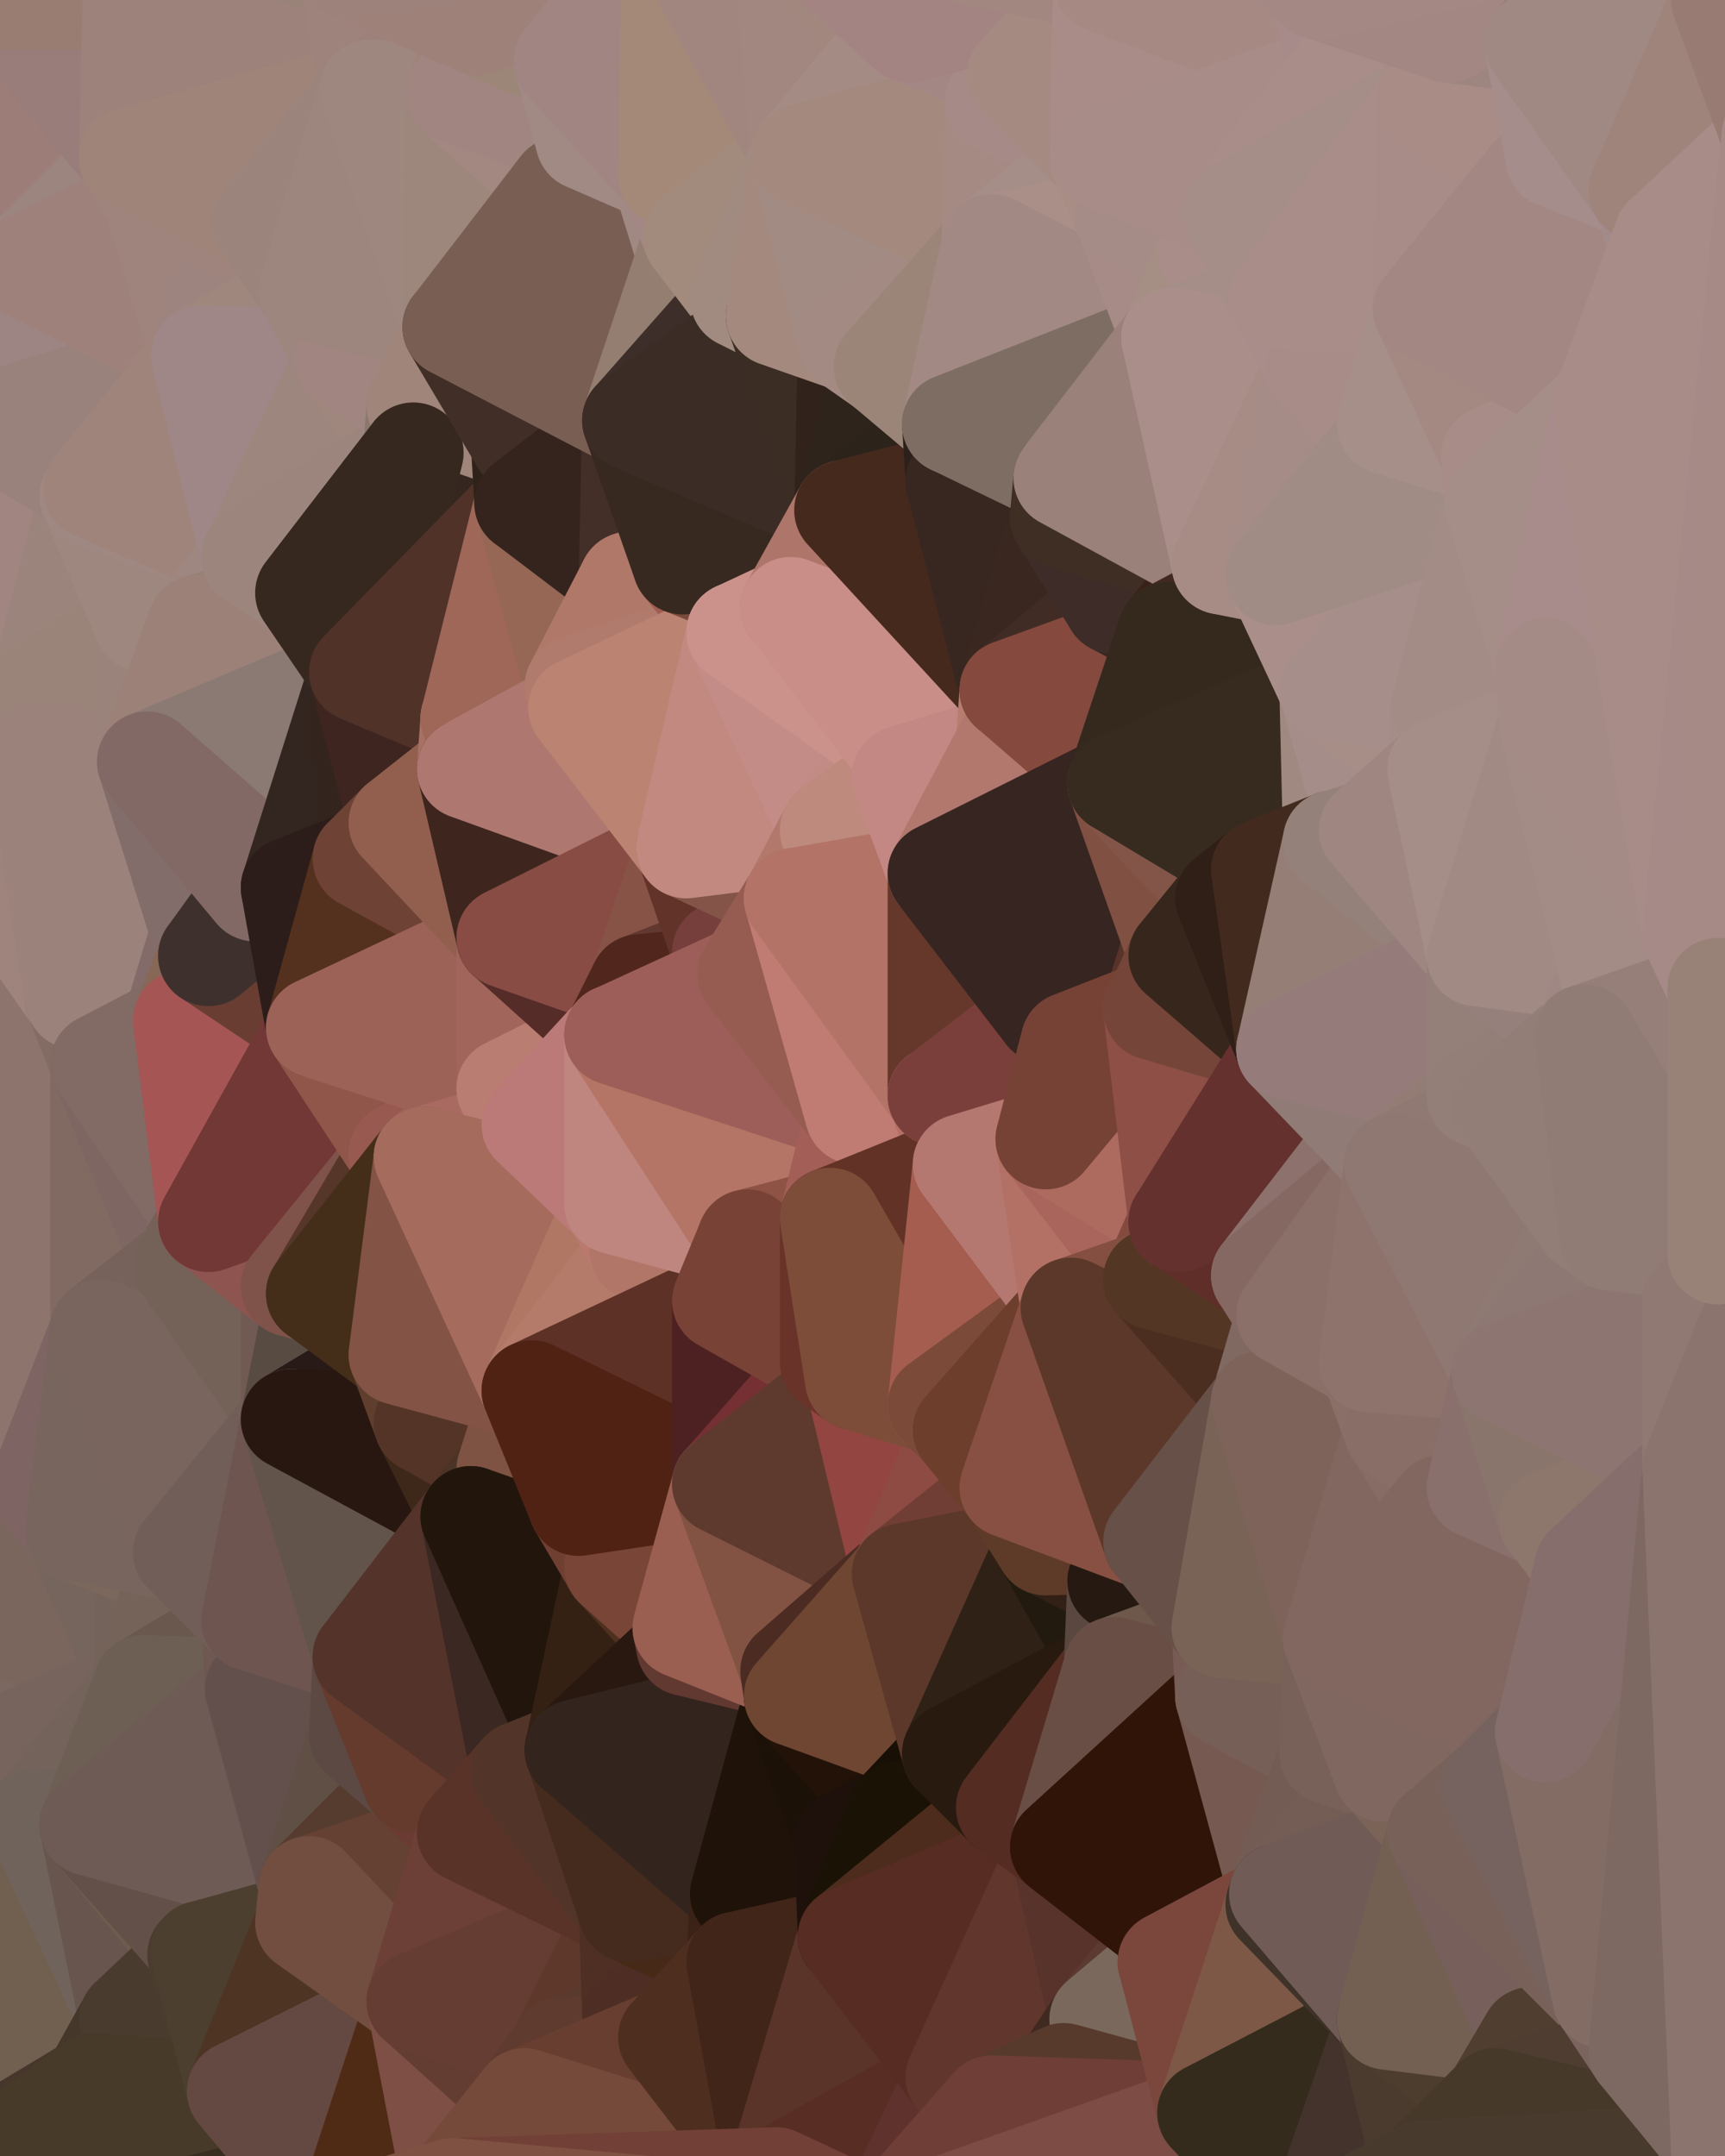 <?xml version="1.0" standalone="yes"?>
<svg width="480" height="600" xmlns="http://www.w3.org/2000/svg" version="1.1" ><polygon points="-34,148 -34,518 -18,222" fill="rgba(144, 121, 115, 1)" stroke="rgba(144, 121, 115, 1)" stroke-width="28" stroke-linejoin="round"/>
		<polygon points="-34,518 -18,444 -18,222" fill="rgba(127, 107, 100, 1)" stroke="rgba(127, 107, 100, 1)" stroke-width="28" stroke-linejoin="round"/>
		<polygon points="-19,204 -34,148 -18,222" fill="rgba(156, 132, 128, 1)" stroke="rgba(156, 132, 128, 1)" stroke-width="28" stroke-linejoin="round"/>
		<polygon points="-34,518 -19,500 -18,444" fill="rgba(121, 102, 95, 1)" stroke="rgba(121, 102, 95, 1)" stroke-width="28" stroke-linejoin="round"/>
		<polygon points="-4,118 -34,148 -3,130" fill="rgba(157, 133, 129, 1)" stroke="rgba(157, 133, 129, 1)" stroke-width="28" stroke-linejoin="round"/>
		<polygon points="-3,574 -34,518 0,599" fill="rgba(116, 97, 93, 1)" stroke="rgba(116, 97, 93, 1)" stroke-width="28" stroke-linejoin="round"/>
		<polygon points="-18,444 -19,500 -4,488" fill="rgba(124, 105, 98, 1)" stroke="rgba(124, 105, 98, 1)" stroke-width="28" stroke-linejoin="round"/>
		<polygon points="-34,148 -4,118 6,74" fill="rgba(158, 135, 127, 1)" stroke="rgba(158, 135, 127, 1)" stroke-width="28" stroke-linejoin="round"/>
		<polygon points="0,0 -34,148 6,74" fill="rgba(155, 132, 126, 1)" stroke="rgba(155, 132, 126, 1)" stroke-width="28" stroke-linejoin="round"/>
		<polygon points="-3,574 0,599 6,592" fill="rgba(70, 54, 38, 1)" stroke="rgba(70, 54, 38, 1)" stroke-width="28" stroke-linejoin="round"/>
		<polygon points="-4,488 -19,500 10,506" fill="rgba(123, 106, 96, 1)" stroke="rgba(123, 106, 96, 1)" stroke-width="28" stroke-linejoin="round"/>
		<polygon points="-19,204 -18,222 10,210" fill="rgba(159, 132, 125, 1)" stroke="rgba(159, 132, 125, 1)" stroke-width="28" stroke-linejoin="round"/>
		<polygon points="-19,204 10,210 11,192" fill="rgba(156, 132, 130, 1)" stroke="rgba(156, 132, 130, 1)" stroke-width="28" stroke-linejoin="round"/>
		<polygon points="-34,148 -19,204 11,192" fill="rgba(156, 133, 127, 1)" stroke="rgba(156, 133, 127, 1)" stroke-width="28" stroke-linejoin="round"/>
		<polygon points="-19,500 -34,518 10,506" fill="rgba(119, 102, 92, 1)" stroke="rgba(119, 102, 92, 1)" stroke-width="28" stroke-linejoin="round"/>
		<polygon points="11,414 -18,444 21,426" fill="rgba(129, 109, 102, 1)" stroke="rgba(129, 109, 102, 1)" stroke-width="28" stroke-linejoin="round"/>
		<polygon points="-3,574 6,592 26,580" fill="rgba(85, 68, 61, 1)" stroke="rgba(85, 68, 61, 1)" stroke-width="28" stroke-linejoin="round"/>
		<polygon points="-3,130 25,138 26,136" fill="rgba(158, 136, 125, 1)" stroke="rgba(158, 136, 125, 1)" stroke-width="28" stroke-linejoin="round"/>
		<polygon points="21,278 28,370 28,296" fill="rgba(129, 108, 105, 1)" stroke="rgba(129, 108, 105, 1)" stroke-width="28" stroke-linejoin="round"/>
		<polygon points="-18,444 11,414 28,370" fill="rgba(128, 107, 102, 1)" stroke="rgba(128, 107, 102, 1)" stroke-width="28" stroke-linejoin="round"/>
		<polygon points="21,278 -18,444 28,370" fill="rgba(127, 107, 98, 1)" stroke="rgba(127, 107, 98, 1)" stroke-width="28" stroke-linejoin="round"/>
		<polygon points="-4,118 -3,130 26,136" fill="rgba(156, 133, 125, 1)" stroke="rgba(156, 133, 125, 1)" stroke-width="28" stroke-linejoin="round"/>
		<polygon points="-3,130 11,192 25,138" fill="rgba(161, 133, 129, 1)" stroke="rgba(161, 133, 129, 1)" stroke-width="28" stroke-linejoin="round"/>
		<polygon points="-18,222 -18,444 21,278" fill="rgba(141, 116, 109, 1)" stroke="rgba(141, 116, 109, 1)" stroke-width="28" stroke-linejoin="round"/>
		<polygon points="-3,130 -34,148 11,192" fill="rgba(161, 133, 129, 1)" stroke="rgba(161, 133, 129, 1)" stroke-width="28" stroke-linejoin="round"/>
		<polygon points="-34,518 -3,574 10,506" fill="rgba(110, 102, 91, 1)" stroke="rgba(110, 102, 91, 1)" stroke-width="28" stroke-linejoin="round"/>
		<polygon points="0,0 6,74 36,44" fill="rgba(156, 125, 120, 1)" stroke="rgba(156, 125, 120, 1)" stroke-width="28" stroke-linejoin="round"/>
		<polygon points="-3,574 26,580 36,562" fill="rgba(103, 87, 72, 1)" stroke="rgba(103, 87, 72, 1)" stroke-width="28" stroke-linejoin="round"/>
		<polygon points="-18,444 -4,488 40,469" fill="rgba(123, 104, 97, 1)" stroke="rgba(123, 104, 97, 1)" stroke-width="28" stroke-linejoin="round"/>
		<polygon points="21,426 -18,444 40,469" fill="rgba(122, 102, 93, 1)" stroke="rgba(122, 102, 93, 1)" stroke-width="28" stroke-linejoin="round"/>
		<polygon points="25,138 11,192 40,173" fill="rgba(155, 132, 124, 1)" stroke="rgba(155, 132, 124, 1)" stroke-width="28" stroke-linejoin="round"/>
		<polygon points="36,44 6,74 43,56" fill="rgba(156, 133, 127, 1)" stroke="rgba(156, 133, 127, 1)" stroke-width="28" stroke-linejoin="round"/>
		<polygon points="11,192 10,210 41,212" fill="rgba(156, 129, 122, 1)" stroke="rgba(156, 129, 122, 1)" stroke-width="28" stroke-linejoin="round"/>
		<polygon points="21,426 40,469 41,434" fill="rgba(118, 101, 93, 1)" stroke="rgba(118, 101, 93, 1)" stroke-width="28" stroke-linejoin="round"/>
		<polygon points="-4,488 10,506 40,469" fill="rgba(119, 100, 93, 1)" stroke="rgba(119, 100, 93, 1)" stroke-width="28" stroke-linejoin="round"/>
		<polygon points="10,506 25,508 40,469" fill="rgba(116, 99, 91, 1)" stroke="rgba(116, 99, 91, 1)" stroke-width="28" stroke-linejoin="round"/>
		<polygon points="0,0 36,44 37,0" fill="rgba(153, 125, 122, 1)" stroke="rgba(153, 125, 122, 1)" stroke-width="28" stroke-linejoin="round"/>
		<polygon points="10,506 -3,574 36,562" fill="rgba(113, 96, 80, 1)" stroke="rgba(113, 96, 80, 1)" stroke-width="28" stroke-linejoin="round"/>
		<polygon points="25,508 10,506 36,562" fill="rgba(112, 99, 91, 1)" stroke="rgba(112, 99, 91, 1)" stroke-width="28" stroke-linejoin="round"/>
		<polygon points="10,210 -18,222 21,278" fill="rgba(159, 132, 125, 1)" stroke="rgba(159, 132, 125, 1)" stroke-width="28" stroke-linejoin="round"/>
		<polygon points="21,278 28,296 51,284" fill="rgba(131, 108, 100, 1)" stroke="rgba(131, 108, 100, 1)" stroke-width="28" stroke-linejoin="round"/>
		<polygon points="40,173 11,192 41,212" fill="rgba(154, 132, 121, 1)" stroke="rgba(154, 132, 121, 1)" stroke-width="28" stroke-linejoin="round"/>
		<polygon points="6,74 -4,118 56,99" fill="rgba(157, 133, 131, 1)" stroke="rgba(157, 133, 131, 1)" stroke-width="28" stroke-linejoin="round"/>
		<polygon points="-4,118 26,136 56,99" fill="rgba(153, 130, 124, 1)" stroke="rgba(153, 130, 124, 1)" stroke-width="28" stroke-linejoin="round"/>
		<polygon points="25,508 36,562 55,544" fill="rgba(104, 85, 78, 1)" stroke="rgba(104, 85, 78, 1)" stroke-width="28" stroke-linejoin="round"/>
		<polygon points="28,296 28,370 51,352" fill="rgba(129, 106, 98, 1)" stroke="rgba(129, 106, 98, 1)" stroke-width="28" stroke-linejoin="round"/>
		<polygon points="41,212 21,278 58,266" fill="rgba(135, 113, 102, 1)" stroke="rgba(135, 113, 102, 1)" stroke-width="28" stroke-linejoin="round"/>
		<polygon points="21,278 51,284 58,266" fill="rgba(131, 107, 105, 1)" stroke="rgba(131, 107, 105, 1)" stroke-width="28" stroke-linejoin="round"/>
		<polygon points="28,296 51,352 58,340" fill="rgba(126, 102, 98, 1)" stroke="rgba(126, 102, 98, 1)" stroke-width="28" stroke-linejoin="round"/>
		<polygon points="43,56 6,74 56,99" fill="rgba(158, 129, 123, 1)" stroke="rgba(158, 129, 123, 1)" stroke-width="28" stroke-linejoin="round"/>
		<polygon points="25,508 55,544 56,543" fill="rgba(110, 92, 78, 1)" stroke="rgba(110, 92, 78, 1)" stroke-width="28" stroke-linejoin="round"/>
		<polygon points="10,210 21,278 41,212" fill="rgba(155, 130, 123, 1)" stroke="rgba(155, 130, 123, 1)" stroke-width="28" stroke-linejoin="round"/>
		<polygon points="36,562 26,580 66,582" fill="rgba(69, 55, 42, 1)" stroke="rgba(69, 55, 42, 1)" stroke-width="28" stroke-linejoin="round"/>
		<polygon points="40,173 41,212 55,174" fill="rgba(154, 131, 123, 1)" stroke="rgba(154, 131, 123, 1)" stroke-width="28" stroke-linejoin="round"/>
		<polygon points="41,434 40,469 51,432" fill="rgba(116, 99, 91, 1)" stroke="rgba(116, 99, 91, 1)" stroke-width="28" stroke-linejoin="round"/>
		<polygon points="21,426 41,434 51,432" fill="rgba(123, 103, 92, 1)" stroke="rgba(123, 103, 92, 1)" stroke-width="28" stroke-linejoin="round"/>
		<polygon points="51,432 40,469 70,451" fill="rgba(117, 99, 89, 1)" stroke="rgba(117, 99, 89, 1)" stroke-width="28" stroke-linejoin="round"/>
		<polygon points="40,173 55,174 70,155" fill="rgba(155, 133, 122, 1)" stroke="rgba(155, 133, 122, 1)" stroke-width="28" stroke-linejoin="round"/>
		<polygon points="25,138 40,173 70,155" fill="rgba(158, 135, 127, 1)" stroke="rgba(158, 135, 127, 1)" stroke-width="28" stroke-linejoin="round"/>
		<polygon points="43,56 56,99 66,64" fill="rgba(159, 132, 125, 1)" stroke="rgba(159, 132, 125, 1)" stroke-width="28" stroke-linejoin="round"/>
		<polygon points="41,212 58,266 71,248" fill="rgba(130, 109, 106, 1)" stroke="rgba(130, 109, 106, 1)" stroke-width="28" stroke-linejoin="round"/>
		<polygon points="26,136 25,138 70,155" fill="rgba(159, 136, 130, 1)" stroke="rgba(159, 136, 130, 1)" stroke-width="28" stroke-linejoin="round"/>
		<polygon points="0,0 37,0 67,-29" fill="rgba(153, 125, 114, 1)" stroke="rgba(153, 125, 114, 1)" stroke-width="28" stroke-linejoin="round"/>
		<polygon points="11,414 21,426 28,370" fill="rgba(126, 100, 99, 1)" stroke="rgba(126, 100, 99, 1)" stroke-width="28" stroke-linejoin="round"/>
		<polygon points="70,451 40,469 71,470" fill="rgba(106, 88, 78, 1)" stroke="rgba(106, 88, 78, 1)" stroke-width="28" stroke-linejoin="round"/>
		<polygon points="55,544 36,562 66,582" fill="rgba(73, 59, 46, 1)" stroke="rgba(73, 59, 46, 1)" stroke-width="28" stroke-linejoin="round"/>
		<polygon points="51,284 28,296 58,340" fill="rgba(130, 107, 101, 1)" stroke="rgba(130, 107, 101, 1)" stroke-width="28" stroke-linejoin="round"/>
		<polygon points="28,370 21,426 51,432" fill="rgba(120, 101, 94, 1)" stroke="rgba(120, 101, 94, 1)" stroke-width="28" stroke-linejoin="round"/>
		<polygon points="58,340 51,352 81,358" fill="rgba(117, 97, 88, 1)" stroke="rgba(117, 97, 88, 1)" stroke-width="28" stroke-linejoin="round"/>
		<polygon points="51,352 28,370 81,395" fill="rgba(118, 98, 91, 1)" stroke="rgba(118, 98, 91, 1)" stroke-width="28" stroke-linejoin="round"/>
		<polygon points="28,370 51,432 81,395" fill="rgba(121, 101, 94, 1)" stroke="rgba(121, 101, 94, 1)" stroke-width="28" stroke-linejoin="round"/>
		<polygon points="56,99 26,136 70,155" fill="rgba(159, 132, 123, 1)" stroke="rgba(159, 132, 123, 1)" stroke-width="28" stroke-linejoin="round"/>
		<polygon points="56,543 85,535 86,525" fill="rgba(90, 76, 67, 1)" stroke="rgba(90, 76, 67, 1)" stroke-width="28" stroke-linejoin="round"/>
		<polygon points="66,64 56,99 86,81" fill="rgba(157, 132, 127, 1)" stroke="rgba(157, 132, 127, 1)" stroke-width="28" stroke-linejoin="round"/>
		<polygon points="73,62 66,64 86,81" fill="rgba(157, 132, 125, 1)" stroke="rgba(157, 132, 125, 1)" stroke-width="28" stroke-linejoin="round"/>
		<polygon points="70,155 55,174 85,165" fill="rgba(158, 135, 129, 1)" stroke="rgba(158, 135, 129, 1)" stroke-width="28" stroke-linejoin="round"/>
		<polygon points="40,469 25,508 71,470" fill="rgba(109, 95, 84, 1)" stroke="rgba(109, 95, 84, 1)" stroke-width="28" stroke-linejoin="round"/>
		<polygon points="58,266 51,284 88,286" fill="rgba(135, 104, 86, 1)" stroke="rgba(135, 104, 86, 1)" stroke-width="28" stroke-linejoin="round"/>
		<polygon points="25,508 56,543 86,525" fill="rgba(99, 80, 73, 1)" stroke="rgba(99, 80, 73, 1)" stroke-width="28" stroke-linejoin="round"/>
		<polygon points="71,470 25,508 86,525" fill="rgba(110, 91, 85, 1)" stroke="rgba(110, 91, 85, 1)" stroke-width="28" stroke-linejoin="round"/>
		<polygon points="51,352 81,395 81,358" fill="rgba(116, 98, 88, 1)" stroke="rgba(116, 98, 88, 1)" stroke-width="28" stroke-linejoin="round"/>
		<polygon points="36,44 43,56 73,62" fill="rgba(159, 132, 125, 1)" stroke="rgba(159, 132, 125, 1)" stroke-width="28" stroke-linejoin="round"/>
		<polygon points="43,56 66,64 73,62" fill="rgba(159, 132, 125, 1)" stroke="rgba(159, 132, 125, 1)" stroke-width="28" stroke-linejoin="round"/>
		<polygon points="56,543 55,544 66,582" fill="rgba(74, 60, 47, 1)" stroke="rgba(74, 60, 47, 1)" stroke-width="28" stroke-linejoin="round"/>
		<polygon points="6,592 0,599 26,580" fill="rgba(71, 54, 44, 1)" stroke="rgba(71, 54, 44, 1)" stroke-width="28" stroke-linejoin="round"/>
		<polygon points="86,81 56,99 96,100" fill="rgba(159, 135, 125, 1)" stroke="rgba(159, 135, 125, 1)" stroke-width="28" stroke-linejoin="round"/>
		<polygon points="67,-29 37,0 97,-9" fill="rgba(155, 126, 118, 1)" stroke="rgba(155, 126, 118, 1)" stroke-width="28" stroke-linejoin="round"/>
		<polygon points="66,582 0,599 96,618" fill="rgba(57, 45, 31, 1)" stroke="rgba(57, 45, 31, 1)" stroke-width="28" stroke-linejoin="round"/>
		<polygon points="81,358 81,395 88,360" fill="rgba(113, 90, 84, 1)" stroke="rgba(113, 90, 84, 1)" stroke-width="28" stroke-linejoin="round"/>
		<polygon points="51,284 58,340 88,286" fill="rgba(165, 85, 84, 1)" stroke="rgba(165, 85, 84, 1)" stroke-width="28" stroke-linejoin="round"/>
		<polygon points="81,247 58,266 88,286" fill="rgba(105, 61, 50, 1)" stroke="rgba(105, 61, 50, 1)" stroke-width="28" stroke-linejoin="round"/>
		<polygon points="71,248 58,266 81,247" fill="rgba(62, 48, 45, 1)" stroke="rgba(62, 48, 45, 1)" stroke-width="28" stroke-linejoin="round"/>
		<polygon points="26,580 0,599 66,582" fill="rgba(71, 58, 41, 1)" stroke="rgba(71, 58, 41, 1)" stroke-width="28" stroke-linejoin="round"/>
		<polygon points="85,165 55,174 100,187" fill="rgba(150, 128, 115, 1)" stroke="rgba(150, 128, 115, 1)" stroke-width="28" stroke-linejoin="round"/>
		<polygon points="70,451 71,470 101,461" fill="rgba(111, 88, 82, 1)" stroke="rgba(111, 88, 82, 1)" stroke-width="28" stroke-linejoin="round"/>
		<polygon points="56,543 66,582 85,535" fill="rgba(76, 63, 47, 1)" stroke="rgba(76, 63, 47, 1)" stroke-width="28" stroke-linejoin="round"/>
		<polygon points="97,-9 37,0 103,25" fill="rgba(153, 131, 120, 1)" stroke="rgba(153, 131, 120, 1)" stroke-width="28" stroke-linejoin="round"/>
		<polygon points="37,0 36,44 103,25" fill="rgba(157, 130, 123, 1)" stroke="rgba(157, 130, 123, 1)" stroke-width="28" stroke-linejoin="round"/>
		<polygon points="36,44 73,62 103,25" fill="rgba(159, 132, 121, 1)" stroke="rgba(159, 132, 121, 1)" stroke-width="28" stroke-linejoin="round"/>
		<polygon points="71,470 100,483 101,461" fill="rgba(104, 86, 76, 1)" stroke="rgba(104, 86, 76, 1)" stroke-width="28" stroke-linejoin="round"/>
		<polygon points="71,470 86,525 100,483" fill="rgba(99, 80, 76, 1)" stroke="rgba(99, 80, 76, 1)" stroke-width="28" stroke-linejoin="round"/>
		<polygon points="55,174 41,212 100,187" fill="rgba(156, 129, 120, 1)" stroke="rgba(156, 129, 120, 1)" stroke-width="28" stroke-linejoin="round"/>
		<polygon points="41,212 81,247 100,187" fill="rgba(139, 122, 115, 1)" stroke="rgba(139, 122, 115, 1)" stroke-width="28" stroke-linejoin="round"/>
		<polygon points="56,99 70,155 96,100" fill="rgba(159, 135, 135, 1)" stroke="rgba(159, 135, 135, 1)" stroke-width="28" stroke-linejoin="round"/>
		<polygon points="41,212 71,248 81,247" fill="rgba(130, 105, 101, 1)" stroke="rgba(130, 105, 101, 1)" stroke-width="28" stroke-linejoin="round"/>
		<polygon points="51,432 70,451 81,395" fill="rgba(113, 94, 88, 1)" stroke="rgba(113, 94, 88, 1)" stroke-width="28" stroke-linejoin="round"/>
		<polygon points="58,340 81,358 111,321" fill="rgba(142, 84, 80, 1)" stroke="rgba(142, 84, 80, 1)" stroke-width="28" stroke-linejoin="round"/>
		<polygon points="88,286 58,340 111,321" fill="rgba(114, 56, 54, 1)" stroke="rgba(114, 56, 54, 1)" stroke-width="28" stroke-linejoin="round"/>
		<polygon points="88,360 81,395 111,377" fill="rgba(88, 75, 66, 1)" stroke="rgba(88, 75, 66, 1)" stroke-width="28" stroke-linejoin="round"/>
		<polygon points="100,187 81,247 101,239" fill="rgba(51, 38, 32, 1)" stroke="rgba(51, 38, 32, 1)" stroke-width="28" stroke-linejoin="round"/>
		<polygon points="96,100 70,155 115,126" fill="rgba(157, 134, 126, 1)" stroke="rgba(157, 134, 126, 1)" stroke-width="28" stroke-linejoin="round"/>
		<polygon points="81,358 88,360 111,321" fill="rgba(127, 83, 74, 1)" stroke="rgba(127, 83, 74, 1)" stroke-width="28" stroke-linejoin="round"/>
		<polygon points="100,187 101,239 111,229" fill="rgba(51, 36, 29, 1)" stroke="rgba(51, 36, 29, 1)" stroke-width="28" stroke-linejoin="round"/>
		<polygon points="96,100 115,126 116,113" fill="rgba(159, 135, 125, 1)" stroke="rgba(159, 135, 125, 1)" stroke-width="28" stroke-linejoin="round"/>
		<polygon points="85,535 66,582 116,557" fill="rgba(78, 52, 35, 1)" stroke="rgba(78, 52, 35, 1)" stroke-width="28" stroke-linejoin="round"/>
		<polygon points="100,483 86,525 115,496" fill="rgba(96, 79, 69, 1)" stroke="rgba(96, 79, 69, 1)" stroke-width="28" stroke-linejoin="round"/>
		<polygon points="111,377 81,395 118,396" fill="rgba(40, 26, 23, 1)" stroke="rgba(40, 26, 23, 1)" stroke-width="28" stroke-linejoin="round"/>
		<polygon points="70,155 85,165 115,126" fill="rgba(156, 133, 125, 1)" stroke="rgba(156, 133, 125, 1)" stroke-width="28" stroke-linejoin="round"/>
		<polygon points="81,247 88,286 101,239" fill="rgba(44, 29, 26, 1)" stroke="rgba(44, 29, 26, 1)" stroke-width="28" stroke-linejoin="round"/>
		<polygon points="86,81 96,100 126,91" fill="rgba(157, 134, 126, 1)" stroke="rgba(157, 134, 126, 1)" stroke-width="28" stroke-linejoin="round"/>
		<polygon points="96,100 116,113 126,91" fill="rgba(161, 133, 129, 1)" stroke="rgba(161, 133, 129, 1)" stroke-width="28" stroke-linejoin="round"/>
		<polygon points="81,395 70,451 101,461" fill="rgba(110, 85, 80, 1)" stroke="rgba(110, 85, 80, 1)" stroke-width="28" stroke-linejoin="round"/>
		<polygon points="100,187 130,214 131,200" fill="rgba(73, 49, 37, 1)" stroke="rgba(73, 49, 37, 1)" stroke-width="28" stroke-linejoin="round"/>
		<polygon points="81,395 101,461 131,422" fill="rgba(98, 84, 75, 1)" stroke="rgba(98, 84, 75, 1)" stroke-width="28" stroke-linejoin="round"/>
		<polygon points="118,396 81,395 131,422" fill="rgba(40, 23, 16, 1)" stroke="rgba(40, 23, 16, 1)" stroke-width="28" stroke-linejoin="round"/>
		<polygon points="115,496 86,525 130,510" fill="rgba(86, 60, 47, 1)" stroke="rgba(86, 60, 47, 1)" stroke-width="28" stroke-linejoin="round"/>
		<polygon points="100,187 111,229 130,214" fill="rgba(62, 37, 32, 1)" stroke="rgba(62, 37, 32, 1)" stroke-width="28" stroke-linejoin="round"/>
		<polygon points="66,582 96,618 116,557" fill="rgba(100, 73, 66, 1)" stroke="rgba(100, 73, 66, 1)" stroke-width="28" stroke-linejoin="round"/>
		<polygon points="97,-9 103,25 133,7" fill="rgba(158, 131, 124, 1)" stroke="rgba(158, 131, 124, 1)" stroke-width="28" stroke-linejoin="round"/>
		<polygon points="103,25 127,26 133,7" fill="rgba(157, 128, 122, 1)" stroke="rgba(157, 128, 122, 1)" stroke-width="28" stroke-linejoin="round"/>
		<polygon points="86,525 116,557 130,510" fill="rgba(101, 65, 51, 1)" stroke="rgba(101, 65, 51, 1)" stroke-width="28" stroke-linejoin="round"/>
		<polygon points="116,557 96,618 126,609" fill="rgba(79, 43, 21, 1)" stroke="rgba(79, 43, 21, 1)" stroke-width="28" stroke-linejoin="round"/>
		<polygon points="111,321 88,360 118,322" fill="rgba(86, 54, 41, 1)" stroke="rgba(86, 54, 41, 1)" stroke-width="28" stroke-linejoin="round"/>
		<polygon points="86,525 85,535 116,557" fill="rgba(114, 78, 64, 1)" stroke="rgba(114, 78, 64, 1)" stroke-width="28" stroke-linejoin="round"/>
		<polygon points="73,62 86,81 103,25" fill="rgba(155, 132, 124, 1)" stroke="rgba(155, 132, 124, 1)" stroke-width="28" stroke-linejoin="round"/>
		<polygon points="118,396 131,422 141,409" fill="rgba(62, 40, 26, 1)" stroke="rgba(62, 40, 26, 1)" stroke-width="28" stroke-linejoin="round"/>
		<polygon points="88,286 111,321 141,303" fill="rgba(144, 86, 74, 1)" stroke="rgba(144, 86, 74, 1)" stroke-width="28" stroke-linejoin="round"/>
		<polygon points="111,321 118,322 141,303" fill="rgba(152, 89, 80, 1)" stroke="rgba(152, 89, 80, 1)" stroke-width="28" stroke-linejoin="round"/>
		<polygon points="101,239 88,286 141,261" fill="rgba(84, 49, 30, 1)" stroke="rgba(84, 49, 30, 1)" stroke-width="28" stroke-linejoin="round"/>
		<polygon points="111,229 101,239 141,261" fill="rgba(110, 66, 53, 1)" stroke="rgba(110, 66, 53, 1)" stroke-width="28" stroke-linejoin="round"/>
		<polygon points="88,360 111,377 118,322" fill="rgba(68, 46, 25, 1)" stroke="rgba(68, 46, 25, 1)" stroke-width="28" stroke-linejoin="round"/>
		<polygon points="115,496 130,510 145,493" fill="rgba(107, 58, 51, 1)" stroke="rgba(107, 58, 51, 1)" stroke-width="28" stroke-linejoin="round"/>
		<polygon points="116,113 115,126 145,123" fill="rgba(138, 120, 110, 1)" stroke="rgba(138, 120, 110, 1)" stroke-width="28" stroke-linejoin="round"/>
		<polygon points="101,461 100,483 115,496" fill="rgba(92, 73, 67, 1)" stroke="rgba(92, 73, 67, 1)" stroke-width="28" stroke-linejoin="round"/>
		<polygon points="145,123 115,126 146,140" fill="rgba(50, 37, 28, 1)" stroke="rgba(50, 37, 28, 1)" stroke-width="28" stroke-linejoin="round"/>
		<polygon points="116,557 126,609 146,584" fill="rgba(126, 79, 69, 1)" stroke="rgba(126, 79, 69, 1)" stroke-width="28" stroke-linejoin="round"/>
		<polygon points="103,25 86,81 126,91" fill="rgba(157, 134, 126, 1)" stroke="rgba(157, 134, 126, 1)" stroke-width="28" stroke-linejoin="round"/>
		<polygon points="141,303 118,322 148,313" fill="rgba(161, 97, 88, 1)" stroke="rgba(161, 97, 88, 1)" stroke-width="28" stroke-linejoin="round"/>
		<polygon points="111,377 118,396 148,387" fill="rgba(95, 62, 45, 1)" stroke="rgba(95, 62, 45, 1)" stroke-width="28" stroke-linejoin="round"/>
		<polygon points="118,396 141,409 148,387" fill="rgba(84, 52, 39, 1)" stroke="rgba(84, 52, 39, 1)" stroke-width="28" stroke-linejoin="round"/>
		<polygon points="115,126 100,187 146,140" fill="rgba(53, 38, 31, 1)" stroke="rgba(53, 38, 31, 1)" stroke-width="28" stroke-linejoin="round"/>
		<polygon points="101,461 115,496 145,493" fill="rgba(101, 59, 45, 1)" stroke="rgba(101, 59, 45, 1)" stroke-width="28" stroke-linejoin="round"/>
		<polygon points="126,91 116,113 145,123" fill="rgba(160, 133, 122, 1)" stroke="rgba(160, 133, 122, 1)" stroke-width="28" stroke-linejoin="round"/>
		<polygon points="141,261 88,286 141,303" fill="rgba(156, 98, 87, 1)" stroke="rgba(156, 98, 87, 1)" stroke-width="28" stroke-linejoin="round"/>
		<polygon points="103,25 126,91 127,26" fill="rgba(158, 135, 127, 1)" stroke="rgba(158, 135, 127, 1)" stroke-width="28" stroke-linejoin="round"/>
		<polygon points="85,165 100,187 115,126" fill="rgba(54, 40, 31, 1)" stroke="rgba(54, 40, 31, 1)" stroke-width="28" stroke-linejoin="round"/>
		<polygon points="116,557 146,584 156,570" fill="rgba(99, 61, 50, 1)" stroke="rgba(99, 61, 50, 1)" stroke-width="28" stroke-linejoin="round"/>
		<polygon points="127,26 126,91 156,52" fill="rgba(157, 135, 124, 1)" stroke="rgba(157, 135, 124, 1)" stroke-width="28" stroke-linejoin="round"/>
		<polygon points="133,7 127,26 157,17" fill="rgba(159, 132, 123, 1)" stroke="rgba(159, 132, 123, 1)" stroke-width="28" stroke-linejoin="round"/>
		<polygon points="100,187 131,200 146,140" fill="rgba(80, 50, 40, 1)" stroke="rgba(80, 50, 40, 1)" stroke-width="28" stroke-linejoin="round"/>
		<polygon points="130,214 111,229 141,261" fill="rgba(146, 95, 78, 1)" stroke="rgba(146, 95, 78, 1)" stroke-width="28" stroke-linejoin="round"/>
		<polygon points="141,409 131,422 161,419" fill="rgba(75, 52, 38, 1)" stroke="rgba(75, 52, 38, 1)" stroke-width="28" stroke-linejoin="round"/>
		<polygon points="160,191 131,200 161,197" fill="rgba(167, 114, 96, 1)" stroke="rgba(167, 114, 96, 1)" stroke-width="28" stroke-linejoin="round"/>
		<polygon points="127,26 156,52 163,39" fill="rgba(163, 136, 129, 1)" stroke="rgba(163, 136, 129, 1)" stroke-width="28" stroke-linejoin="round"/>
		<polygon points="157,17 127,26 163,39" fill="rgba(161, 133, 129, 1)" stroke="rgba(161, 133, 129, 1)" stroke-width="28" stroke-linejoin="round"/>
		<polygon points="131,200 130,214 161,197" fill="rgba(167, 113, 101, 1)" stroke="rgba(167, 113, 101, 1)" stroke-width="28" stroke-linejoin="round"/>
		<polygon points="146,140 131,200 160,191" fill="rgba(159, 103, 88, 1)" stroke="rgba(159, 103, 88, 1)" stroke-width="28" stroke-linejoin="round"/>
		<polygon points="148,313 118,322 171,335" fill="rgba(169, 106, 97, 1)" stroke="rgba(169, 106, 97, 1)" stroke-width="28" stroke-linejoin="round"/>
		<polygon points="161,419 131,422 171,436" fill="rgba(62, 40, 29, 1)" stroke="rgba(62, 40, 29, 1)" stroke-width="28" stroke-linejoin="round"/>
		<polygon points="141,261 141,303 171,288" fill="rgba(161, 101, 91, 1)" stroke="rgba(161, 101, 91, 1)" stroke-width="28" stroke-linejoin="round"/>
		<polygon points="141,303 148,313 171,288" fill="rgba(185, 125, 114, 1)" stroke="rgba(185, 125, 114, 1)" stroke-width="28" stroke-linejoin="round"/>
		<polygon points="148,387 141,409 161,419" fill="rgba(126, 83, 67, 1)" stroke="rgba(126, 83, 67, 1)" stroke-width="28" stroke-linejoin="round"/>
		<polygon points="118,322 111,377 148,387" fill="rgba(131, 83, 69, 1)" stroke="rgba(131, 83, 69, 1)" stroke-width="28" stroke-linejoin="round"/>
		<polygon points="131,422 101,461 145,493" fill="rgba(84, 51, 42, 1)" stroke="rgba(84, 51, 42, 1)" stroke-width="28" stroke-linejoin="round"/>
		<polygon points="130,510 116,557 175,532" fill="rgba(108, 64, 55, 1)" stroke="rgba(108, 64, 55, 1)" stroke-width="28" stroke-linejoin="round"/>
		<polygon points="146,140 160,191 175,162" fill="rgba(150, 103, 85, 1)" stroke="rgba(150, 103, 85, 1)" stroke-width="28" stroke-linejoin="round"/>
		<polygon points="118,322 148,387 171,335" fill="rgba(165, 107, 93, 1)" stroke="rgba(165, 107, 93, 1)" stroke-width="28" stroke-linejoin="round"/>
		<polygon points="131,422 145,493 160,487" fill="rgba(59, 40, 34, 1)" stroke="rgba(59, 40, 34, 1)" stroke-width="28" stroke-linejoin="round"/>
		<polygon points="116,557 156,570 175,532" fill="rgba(101, 61, 51, 1)" stroke="rgba(101, 61, 51, 1)" stroke-width="28" stroke-linejoin="round"/>
		<polygon points="131,422 160,487 171,436" fill="rgba(34, 21, 12, 1)" stroke="rgba(34, 21, 12, 1)" stroke-width="28" stroke-linejoin="round"/>
		<polygon points="171,335 148,387 178,348" fill="rgba(176, 119, 100, 1)" stroke="rgba(176, 119, 100, 1)" stroke-width="28" stroke-linejoin="round"/>
		<polygon points="141,261 171,288 178,274" fill="rgba(85, 44, 40, 1)" stroke="rgba(85, 44, 40, 1)" stroke-width="28" stroke-linejoin="round"/>
		<polygon points="145,123 146,140 176,117" fill="rgba(47, 34, 25, 1)" stroke="rgba(47, 34, 25, 1)" stroke-width="28" stroke-linejoin="round"/>
		<polygon points="126,91 145,123 176,117" fill="rgba(65, 46, 39, 1)" stroke="rgba(65, 46, 39, 1)" stroke-width="28" stroke-linejoin="round"/>
		<polygon points="175,532 156,570 176,561" fill="rgba(94, 56, 43, 1)" stroke="rgba(94, 56, 43, 1)" stroke-width="28" stroke-linejoin="round"/>
		<polygon points="145,493 130,510 175,532" fill="rgba(89, 51, 40, 1)" stroke="rgba(89, 51, 40, 1)" stroke-width="28" stroke-linejoin="round"/>
		<polygon points="160,487 145,493 175,532" fill="rgba(82, 52, 41, 1)" stroke="rgba(82, 52, 41, 1)" stroke-width="28" stroke-linejoin="round"/>
		<polygon points="163,39 156,52 186,49" fill="rgba(158, 135, 129, 1)" stroke="rgba(158, 135, 129, 1)" stroke-width="28" stroke-linejoin="round"/>
		<polygon points="133,7 157,17 187,-21" fill="rgba(156, 134, 120, 1)" stroke="rgba(156, 134, 120, 1)" stroke-width="28" stroke-linejoin="round"/>
		<polygon points="176,561 156,570 186,567" fill="rgba(90, 58, 45, 1)" stroke="rgba(90, 58, 45, 1)" stroke-width="28" stroke-linejoin="round"/>
		<polygon points="171,436 160,487 191,458" fill="rgba(52, 33, 19, 1)" stroke="rgba(52, 33, 19, 1)" stroke-width="28" stroke-linejoin="round"/>
		<polygon points="190,453 171,436 191,458" fill="rgba(79, 48, 30, 1)" stroke="rgba(79, 48, 30, 1)" stroke-width="28" stroke-linejoin="round"/>
		<polygon points="130,214 141,261 191,236" fill="rgba(62, 37, 30, 1)" stroke="rgba(62, 37, 30, 1)" stroke-width="28" stroke-linejoin="round"/>
		<polygon points="161,197 130,214 191,236" fill="rgba(174, 119, 112, 1)" stroke="rgba(174, 119, 112, 1)" stroke-width="28" stroke-linejoin="round"/>
		<polygon points="146,140 175,162 176,117" fill="rgba(53, 36, 29, 1)" stroke="rgba(53, 36, 29, 1)" stroke-width="28" stroke-linejoin="round"/>
		<polygon points="156,52 176,117 193,66" fill="rgba(160, 138, 127, 1)" stroke="rgba(160, 138, 127, 1)" stroke-width="28" stroke-linejoin="round"/>
		<polygon points="186,49 156,52 193,66" fill="rgba(160, 137, 131, 1)" stroke="rgba(160, 137, 131, 1)" stroke-width="28" stroke-linejoin="round"/>
		<polygon points="141,261 178,274 191,236" fill="rgba(136, 76, 68, 1)" stroke="rgba(136, 76, 68, 1)" stroke-width="28" stroke-linejoin="round"/>
		<polygon points="176,117 175,162 190,157" fill="rgba(67, 47, 40, 1)" stroke="rgba(67, 47, 40, 1)" stroke-width="28" stroke-linejoin="round"/>
		<polygon points="97,-9 133,7 187,-21" fill="rgba(158, 129, 121, 1)" stroke="rgba(158, 129, 121, 1)" stroke-width="28" stroke-linejoin="round"/>
		<polygon points="156,52 126,91 176,117" fill="rgba(121, 94, 83, 1)" stroke="rgba(121, 94, 83, 1)" stroke-width="28" stroke-linejoin="round"/>
		<polygon points="171,288 148,313 171,335" fill="rgba(187, 122, 120, 1)" stroke="rgba(187, 122, 120, 1)" stroke-width="28" stroke-linejoin="round"/>
		<polygon points="191,236 178,274 201,265" fill="rgba(135, 83, 70, 1)" stroke="rgba(135, 83, 70, 1)" stroke-width="28" stroke-linejoin="round"/>
		<polygon points="161,419 171,436 201,413" fill="rgba(111, 63, 49, 1)" stroke="rgba(111, 63, 49, 1)" stroke-width="28" stroke-linejoin="round"/>
		<polygon points="156,570 146,584 186,567" fill="rgba(95, 59, 47, 1)" stroke="rgba(95, 59, 47, 1)" stroke-width="28" stroke-linejoin="round"/>
		<polygon points="190,157 175,162 205,176" fill="rgba(158, 102, 89, 1)" stroke="rgba(158, 102, 89, 1)" stroke-width="28" stroke-linejoin="round"/>
		<polygon points="175,532 176,561 205,546" fill="rgba(79, 47, 36, 1)" stroke="rgba(79, 47, 36, 1)" stroke-width="28" stroke-linejoin="round"/>
		<polygon points="176,561 186,567 205,546" fill="rgba(78, 45, 36, 1)" stroke="rgba(78, 45, 36, 1)" stroke-width="28" stroke-linejoin="round"/>
		<polygon points="178,348 148,387 201,362" fill="rgba(180, 123, 106, 1)" stroke="rgba(180, 123, 106, 1)" stroke-width="28" stroke-linejoin="round"/>
		<polygon points="193,66 176,117 206,83" fill="rgba(148, 126, 113, 1)" stroke="rgba(148, 126, 113, 1)" stroke-width="28" stroke-linejoin="round"/>
		<polygon points="175,162 160,191 205,176" fill="rgba(176, 120, 105, 1)" stroke="rgba(176, 120, 105, 1)" stroke-width="28" stroke-linejoin="round"/>
		<polygon points="201,265 178,274 208,271" fill="rgba(97, 57, 49, 1)" stroke="rgba(97, 57, 49, 1)" stroke-width="28" stroke-linejoin="round"/>
		<polygon points="171,335 178,348 208,345" fill="rgba(185, 121, 111, 1)" stroke="rgba(185, 121, 111, 1)" stroke-width="28" stroke-linejoin="round"/>
		<polygon points="178,348 201,362 208,345" fill="rgba(177, 118, 104, 1)" stroke="rgba(177, 118, 104, 1)" stroke-width="28" stroke-linejoin="round"/>
		<polygon points="175,532 205,546 206,527" fill="rgba(70, 41, 23, 1)" stroke="rgba(70, 41, 23, 1)" stroke-width="28" stroke-linejoin="round"/>
		<polygon points="160,191 161,197 205,176" fill="rgba(176, 123, 109, 1)" stroke="rgba(176, 123, 109, 1)" stroke-width="28" stroke-linejoin="round"/>
		<polygon points="148,387 201,413 201,362" fill="rgba(93, 49, 38, 1)" stroke="rgba(93, 49, 38, 1)" stroke-width="28" stroke-linejoin="round"/>
		<polygon points="171,436 190,453 201,413" fill="rgba(121, 69, 55, 1)" stroke="rgba(121, 69, 55, 1)" stroke-width="28" stroke-linejoin="round"/>
		<polygon points="148,387 161,419 201,413" fill="rgba(80, 34, 19, 1)" stroke="rgba(80, 34, 19, 1)" stroke-width="28" stroke-linejoin="round"/>
		<polygon points="157,17 163,39 186,49" fill="rgba(161, 138, 132, 1)" stroke="rgba(161, 138, 132, 1)" stroke-width="28" stroke-linejoin="round"/>
		<polygon points="186,567 146,584 216,606" fill="rgba(104, 62, 48, 1)" stroke="rgba(104, 62, 48, 1)" stroke-width="28" stroke-linejoin="round"/>
		<polygon points="146,584 126,609 216,606" fill="rgba(117, 74, 58, 1)" stroke="rgba(117, 74, 58, 1)" stroke-width="28" stroke-linejoin="round"/>
		<polygon points="178,274 171,288 208,271" fill="rgba(81, 38, 29, 1)" stroke="rgba(81, 38, 29, 1)" stroke-width="28" stroke-linejoin="round"/>
		<polygon points="160,487 175,532 206,527" fill="rgba(69, 43, 30, 1)" stroke="rgba(69, 43, 30, 1)" stroke-width="28" stroke-linejoin="round"/>
		<polygon points="220,465 191,458 221,472" fill="rgba(113, 65, 55, 1)" stroke="rgba(113, 65, 55, 1)" stroke-width="28" stroke-linejoin="round"/>
		<polygon points="191,236 201,265 221,250" fill="rgba(98, 51, 41, 1)" stroke="rgba(98, 51, 41, 1)" stroke-width="28" stroke-linejoin="round"/>
		<polygon points="67,-29 97,-9 187,-21" fill="rgba(157, 130, 123, 1)" stroke="rgba(157, 130, 123, 1)" stroke-width="28" stroke-linejoin="round"/>
		<polygon points="186,49 193,66 223,43" fill="rgba(163, 135, 132, 1)" stroke="rgba(163, 135, 132, 1)" stroke-width="28" stroke-linejoin="round"/>
		<polygon points="191,458 160,487 221,472" fill="rgba(41, 24, 16, 1)" stroke="rgba(41, 24, 16, 1)" stroke-width="28" stroke-linejoin="round"/>
		<polygon points="160,487 206,527 221,472" fill="rgba(51, 36, 29, 1)" stroke="rgba(51, 36, 29, 1)" stroke-width="28" stroke-linejoin="round"/>
		<polygon points="201,265 208,271 221,250" fill="rgba(118, 63, 60, 1)" stroke="rgba(118, 63, 60, 1)" stroke-width="28" stroke-linejoin="round"/>
		<polygon points="190,453 191,458 220,465" fill="rgba(97, 57, 49, 1)" stroke="rgba(97, 57, 49, 1)" stroke-width="28" stroke-linejoin="round"/>
		<polygon points="190,157 205,176 220,169" fill="rgba(159, 93, 81, 1)" stroke="rgba(159, 93, 81, 1)" stroke-width="28" stroke-linejoin="round"/>
		<polygon points="206,83 176,117 216,88" fill="rgba(61, 46, 41, 1)" stroke="rgba(61, 46, 41, 1)" stroke-width="28" stroke-linejoin="round"/>
		<polygon points="161,197 191,236 205,176" fill="rgba(187, 131, 114, 1)" stroke="rgba(187, 131, 114, 1)" stroke-width="28" stroke-linejoin="round"/>
		<polygon points="157,17 186,49 187,-21" fill="rgba(161, 133, 130, 1)" stroke="rgba(161, 133, 130, 1)" stroke-width="28" stroke-linejoin="round"/>
		<polygon points="191,236 221,250 231,231" fill="rgba(132, 84, 72, 1)" stroke="rgba(132, 84, 72, 1)" stroke-width="28" stroke-linejoin="round"/>
		<polygon points="201,362 201,413 231,379" fill="rgba(77, 33, 34, 1)" stroke="rgba(77, 33, 34, 1)" stroke-width="28" stroke-linejoin="round"/>
		<polygon points="171,288 171,335 208,345" fill="rgba(191, 134, 127, 1)" stroke="rgba(191, 134, 127, 1)" stroke-width="28" stroke-linejoin="round"/>
		<polygon points="190,157 220,169 235,142" fill="rgba(122, 74, 60, 1)" stroke="rgba(122, 74, 60, 1)" stroke-width="28" stroke-linejoin="round"/>
		<polygon points="206,527 205,546 236,539" fill="rgba(58, 34, 22, 1)" stroke="rgba(58, 34, 22, 1)" stroke-width="28" stroke-linejoin="round"/>
		<polygon points="176,117 190,157 235,142" fill="rgba(55, 41, 32, 1)" stroke="rgba(55, 41, 32, 1)" stroke-width="28" stroke-linejoin="round"/>
		<polygon points="187,-21 186,49 223,43" fill="rgba(164, 137, 120, 1)" stroke="rgba(164, 137, 120, 1)" stroke-width="28" stroke-linejoin="round"/>
		<polygon points="193,66 206,83 223,43" fill="rgba(162, 139, 125, 1)" stroke="rgba(162, 139, 125, 1)" stroke-width="28" stroke-linejoin="round"/>
		<polygon points="231,379 201,413 238,384" fill="rgba(117, 48, 51, 1)" stroke="rgba(117, 48, 51, 1)" stroke-width="28" stroke-linejoin="round"/>
		<polygon points="208,345 231,339 238,310" fill="rgba(77, 40, 34, 1)" stroke="rgba(77, 40, 34, 1)" stroke-width="28" stroke-linejoin="round"/>
		<polygon points="171,288 208,345 238,310" fill="rgba(180, 117, 102, 1)" stroke="rgba(180, 117, 102, 1)" stroke-width="28" stroke-linejoin="round"/>
		<polygon points="208,271 171,288 238,310" fill="rgba(157, 94, 89, 1)" stroke="rgba(157, 94, 89, 1)" stroke-width="28" stroke-linejoin="round"/>
		<polygon points="235,512 206,527 236,539" fill="rgba(53, 31, 20, 1)" stroke="rgba(53, 31, 20, 1)" stroke-width="28" stroke-linejoin="round"/>
		<polygon points="216,88 176,117 235,142" fill="rgba(59, 44, 37, 1)" stroke="rgba(59, 44, 37, 1)" stroke-width="28" stroke-linejoin="round"/>
		<polygon points="221,472 206,527 235,512" fill="rgba(31, 18, 9, 1)" stroke="rgba(31, 18, 9, 1)" stroke-width="28" stroke-linejoin="round"/>
		<polygon points="205,176 191,236 231,231" fill="rgba(194, 137, 128, 1)" stroke="rgba(194, 137, 128, 1)" stroke-width="28" stroke-linejoin="round"/>
		<polygon points="208,345 231,379 231,339" fill="rgba(142, 83, 69, 1)" stroke="rgba(142, 83, 69, 1)" stroke-width="28" stroke-linejoin="round"/>
		<polygon points="208,345 201,362 231,379" fill="rgba(120, 66, 54, 1)" stroke="rgba(120, 66, 54, 1)" stroke-width="28" stroke-linejoin="round"/>
		<polygon points="217,-24 187,-21 223,43" fill="rgba(161, 134, 127, 1)" stroke="rgba(161, 134, 127, 1)" stroke-width="28" stroke-linejoin="round"/>
		<polygon points="206,83 216,88 223,43" fill="rgba(161, 139, 128, 1)" stroke="rgba(161, 139, 128, 1)" stroke-width="28" stroke-linejoin="round"/>
		<polygon points="201,413 190,453 220,465" fill="rgba(154, 95, 81, 1)" stroke="rgba(154, 95, 81, 1)" stroke-width="28" stroke-linejoin="round"/>
		<polygon points="216,88 235,142 236,95" fill="rgba(59, 45, 36, 1)" stroke="rgba(59, 45, 36, 1)" stroke-width="28" stroke-linejoin="round"/>
		<polygon points="205,546 186,567 216,606" fill="rgba(78, 46, 31, 1)" stroke="rgba(78, 46, 31, 1)" stroke-width="28" stroke-linejoin="round"/>
		<polygon points="217,-24 223,43 247,14" fill="rgba(162, 135, 128, 1)" stroke="rgba(162, 135, 128, 1)" stroke-width="28" stroke-linejoin="round"/>
		<polygon points="205,176 231,231 250,208" fill="rgba(195, 140, 135, 1)" stroke="rgba(195, 140, 135, 1)" stroke-width="28" stroke-linejoin="round"/>
		<polygon points="250,208 231,231 251,216" fill="rgba(194, 139, 132, 1)" stroke="rgba(194, 139, 132, 1)" stroke-width="28" stroke-linejoin="round"/>
		<polygon points="201,413 220,465 251,438" fill="rgba(130, 83, 67, 1)" stroke="rgba(130, 83, 67, 1)" stroke-width="28" stroke-linejoin="round"/>
		<polygon points="220,169 205,176 250,208" fill="rgba(203, 146, 139, 1)" stroke="rgba(203, 146, 139, 1)" stroke-width="28" stroke-linejoin="round"/>
		<polygon points="236,95 235,142 246,102" fill="rgba(49, 34, 27, 1)" stroke="rgba(49, 34, 27, 1)" stroke-width="28" stroke-linejoin="round"/>
		<polygon points="217,-24 247,14 253,9" fill="rgba(162, 135, 126, 1)" stroke="rgba(162, 135, 126, 1)" stroke-width="28" stroke-linejoin="round"/>
		<polygon points="221,472 235,512 250,504" fill="rgba(27, 17, 7, 1)" stroke="rgba(27, 17, 7, 1)" stroke-width="28" stroke-linejoin="round"/>
		<polygon points="231,231 221,250 261,243" fill="rgba(178, 120, 108, 1)" stroke="rgba(178, 120, 108, 1)" stroke-width="28" stroke-linejoin="round"/>
		<polygon points="251,216 231,231 261,243" fill="rgba(190, 138, 125, 1)" stroke="rgba(190, 138, 125, 1)" stroke-width="28" stroke-linejoin="round"/>
		<polygon points="238,384 201,413 251,438" fill="rgba(94, 58, 46, 1)" stroke="rgba(94, 58, 46, 1)" stroke-width="28" stroke-linejoin="round"/>
		<polygon points="205,546 216,606 236,539" fill="rgba(65, 37, 25, 1)" stroke="rgba(65, 37, 25, 1)" stroke-width="28" stroke-linejoin="round"/>
		<polygon points="223,43 216,88 236,95" fill="rgba(164, 137, 126, 1)" stroke="rgba(164, 137, 126, 1)" stroke-width="28" stroke-linejoin="round"/>
		<polygon points="246,102 235,142 265,118" fill="rgba(46, 36, 27, 1)" stroke="rgba(46, 36, 27, 1)" stroke-width="28" stroke-linejoin="round"/>
		<polygon points="221,472 250,504 265,488" fill="rgba(35, 18, 8, 1)" stroke="rgba(35, 18, 8, 1)" stroke-width="28" stroke-linejoin="round"/>
		<polygon points="236,539 216,606 266,578" fill="rgba(90, 52, 41, 1)" stroke="rgba(90, 52, 41, 1)" stroke-width="28" stroke-linejoin="round"/>
		<polygon points="265,118 235,142 266,134" fill="rgba(44, 35, 26, 1)" stroke="rgba(44, 35, 26, 1)" stroke-width="28" stroke-linejoin="round"/>
		<polygon points="261,391 251,438 268,398" fill="rgba(147, 76, 72, 1)" stroke="rgba(147, 76, 72, 1)" stroke-width="28" stroke-linejoin="round"/>
		<polygon points="238,310 231,339 268,324" fill="rgba(163, 94, 87, 1)" stroke="rgba(163, 94, 87, 1)" stroke-width="28" stroke-linejoin="round"/>
		<polygon points="261,305 238,310 268,324" fill="rgba(167, 94, 85, 1)" stroke="rgba(167, 94, 85, 1)" stroke-width="28" stroke-linejoin="round"/>
		<polygon points="216,606 246,620 266,578" fill="rgba(88, 45, 36, 1)" stroke="rgba(88, 45, 36, 1)" stroke-width="28" stroke-linejoin="round"/>
		<polygon points="238,384 251,438 261,391" fill="rgba(147, 69, 65, 1)" stroke="rgba(147, 69, 65, 1)" stroke-width="28" stroke-linejoin="round"/>
		<polygon points="220,465 221,472 251,438" fill="rgba(76, 43, 34, 1)" stroke="rgba(76, 43, 34, 1)" stroke-width="28" stroke-linejoin="round"/>
		<polygon points="235,512 236,539 250,504" fill="rgba(30, 17, 11, 1)" stroke="rgba(30, 17, 11, 1)" stroke-width="28" stroke-linejoin="round"/>
		<polygon points="221,250 208,271 238,310" fill="rgba(150, 92, 81, 1)" stroke="rgba(150, 92, 81, 1)" stroke-width="28" stroke-linejoin="round"/>
		<polygon points="223,43 236,95 276,68" fill="rgba(162, 139, 131, 1)" stroke="rgba(162, 139, 131, 1)" stroke-width="28" stroke-linejoin="round"/>
		<polygon points="251,438 221,472 265,488" fill="rgba(111, 70, 50, 1)" stroke="rgba(111, 70, 50, 1)" stroke-width="28" stroke-linejoin="round"/>
		<polygon points="221,250 238,310 261,305" fill="rgba(192, 124, 115, 1)" stroke="rgba(192, 124, 115, 1)" stroke-width="28" stroke-linejoin="round"/>
		<polygon points="253,9 247,14 277,28" fill="rgba(164, 135, 127, 1)" stroke="rgba(164, 135, 127, 1)" stroke-width="28" stroke-linejoin="round"/>
		<polygon points="236,95 246,102 276,68" fill="rgba(163, 138, 131, 1)" stroke="rgba(163, 138, 131, 1)" stroke-width="28" stroke-linejoin="round"/>
		<polygon points="231,339 231,379 238,384" fill="rgba(105, 51, 41, 1)" stroke="rgba(105, 51, 41, 1)" stroke-width="28" stroke-linejoin="round"/>
		<polygon points="250,208 251,216 280,207" fill="rgba(194, 136, 125, 1)" stroke="rgba(194, 136, 125, 1)" stroke-width="28" stroke-linejoin="round"/>
		<polygon points="265,488 250,504 280,503" fill="rgba(24, 15, 6, 1)" stroke="rgba(24, 15, 6, 1)" stroke-width="28" stroke-linejoin="round"/>
		<polygon points="247,14 223,43 277,28" fill="rgba(164, 139, 132, 1)" stroke="rgba(164, 139, 132, 1)" stroke-width="28" stroke-linejoin="round"/>
		<polygon points="266,578 246,620 276,586" fill="rgba(95, 50, 45, 1)" stroke="rgba(95, 50, 45, 1)" stroke-width="28" stroke-linejoin="round"/>
		<polygon points="261,243 221,250 261,305" fill="rgba(179, 115, 103, 1)" stroke="rgba(179, 115, 103, 1)" stroke-width="28" stroke-linejoin="round"/>
		<polygon points="250,208 280,207 281,192" fill="rgba(194, 137, 126, 1)" stroke="rgba(194, 137, 126, 1)" stroke-width="28" stroke-linejoin="round"/>
		<polygon points="268,398 251,438 281,414" fill="rgba(142, 75, 67, 1)" stroke="rgba(142, 75, 67, 1)" stroke-width="28" stroke-linejoin="round"/>
		<polygon points="253,9 277,28 283,21" fill="rgba(168, 139, 133, 1)" stroke="rgba(168, 139, 133, 1)" stroke-width="28" stroke-linejoin="round"/>
		<polygon points="235,142 220,169 281,192" fill="rgba(174, 117, 106, 1)" stroke="rgba(174, 117, 106, 1)" stroke-width="28" stroke-linejoin="round"/>
		<polygon points="220,169 250,208 281,192" fill="rgba(201, 142, 136, 1)" stroke="rgba(201, 142, 136, 1)" stroke-width="28" stroke-linejoin="round"/>
		<polygon points="251,216 261,243 280,207" fill="rgba(195, 136, 132, 1)" stroke="rgba(195, 136, 132, 1)" stroke-width="28" stroke-linejoin="round"/>
		<polygon points="223,43 276,68 277,28" fill="rgba(164, 137, 126, 1)" stroke="rgba(164, 137, 126, 1)" stroke-width="28" stroke-linejoin="round"/>
		<polygon points="261,243 261,305 291,282" fill="rgba(102, 56, 43, 1)" stroke="rgba(102, 56, 43, 1)" stroke-width="28" stroke-linejoin="round"/>
		<polygon points="261,305 268,324 291,317" fill="rgba(180, 112, 101, 1)" stroke="rgba(180, 112, 101, 1)" stroke-width="28" stroke-linejoin="round"/>
		<polygon points="281,414 251,438 291,430" fill="rgba(112, 62, 53, 1)" stroke="rgba(112, 62, 53, 1)" stroke-width="28" stroke-linejoin="round"/>
		<polygon points="266,134 235,142 281,192" fill="rgba(69, 41, 29, 1)" stroke="rgba(69, 41, 29, 1)" stroke-width="28" stroke-linejoin="round"/>
		<polygon points="231,339 261,391 268,324" fill="rgba(98, 50, 38, 1)" stroke="rgba(98, 50, 38, 1)" stroke-width="28" stroke-linejoin="round"/>
		<polygon points="231,339 238,384 261,391" fill="rgba(125, 77, 57, 1)" stroke="rgba(125, 77, 57, 1)" stroke-width="28" stroke-linejoin="round"/>
		<polygon points="246,102 265,118 276,68" fill="rgba(155, 133, 120, 1)" stroke="rgba(155, 133, 120, 1)" stroke-width="28" stroke-linejoin="round"/>
		<polygon points="265,118 266,134 296,133" fill="rgba(43, 32, 26, 1)" stroke="rgba(43, 32, 26, 1)" stroke-width="28" stroke-linejoin="round"/>
		<polygon points="266,134 295,144 296,133" fill="rgba(54, 40, 31, 1)" stroke="rgba(54, 40, 31, 1)" stroke-width="28" stroke-linejoin="round"/>
		<polygon points="266,578 276,586 296,577" fill="rgba(90, 48, 36, 1)" stroke="rgba(90, 48, 36, 1)" stroke-width="28" stroke-linejoin="round"/>
		<polygon points="250,504 236,539 280,503" fill="rgba(26, 18, 5, 1)" stroke="rgba(26, 18, 5, 1)" stroke-width="28" stroke-linejoin="round"/>
		<polygon points="268,324 261,391 298,364" fill="rgba(165, 93, 79, 1)" stroke="rgba(165, 93, 79, 1)" stroke-width="28" stroke-linejoin="round"/>
		<polygon points="261,391 268,398 298,364" fill="rgba(123, 74, 57, 1)" stroke="rgba(123, 74, 57, 1)" stroke-width="28" stroke-linejoin="round"/>
		<polygon points="261,305 291,317 298,290" fill="rgba(172, 104, 95, 1)" stroke="rgba(172, 104, 95, 1)" stroke-width="28" stroke-linejoin="round"/>
		<polygon points="291,282 261,305 298,290" fill="rgba(122, 63, 59, 1)" stroke="rgba(122, 63, 59, 1)" stroke-width="28" stroke-linejoin="round"/>
		<polygon points="280,503 236,539 295,514" fill="rgba(77, 44, 29, 1)" stroke="rgba(77, 44, 29, 1)" stroke-width="28" stroke-linejoin="round"/>
		<polygon points="266,134 281,192 295,144" fill="rgba(56, 39, 32, 1)" stroke="rgba(56, 39, 32, 1)" stroke-width="28" stroke-linejoin="round"/>
		<polygon points="266,578 296,577 306,562" fill="rgba(91, 52, 45, 1)" stroke="rgba(91, 52, 45, 1)" stroke-width="28" stroke-linejoin="round"/>
		<polygon points="277,28 276,68 306,44" fill="rgba(165, 138, 131, 1)" stroke="rgba(165, 138, 131, 1)" stroke-width="28" stroke-linejoin="round"/>
		<polygon points="253,9 283,21 307,-5" fill="rgba(163, 135, 132, 1)" stroke="rgba(163, 135, 132, 1)" stroke-width="28" stroke-linejoin="round"/>
		<polygon points="283,21 277,28 306,44" fill="rgba(166, 138, 135, 1)" stroke="rgba(166, 138, 135, 1)" stroke-width="28" stroke-linejoin="round"/>
		<polygon points="236,539 266,578 295,514" fill="rgba(87, 44, 35, 1)" stroke="rgba(87, 44, 35, 1)" stroke-width="28" stroke-linejoin="round"/>
		<polygon points="251,438 265,488 291,430" fill="rgba(92, 56, 42, 1)" stroke="rgba(92, 56, 42, 1)" stroke-width="28" stroke-linejoin="round"/>
		<polygon points="216,606 126,609 246,620" fill="rgba(114, 64, 55, 1)" stroke="rgba(114, 64, 55, 1)" stroke-width="28" stroke-linejoin="round"/>
		<polygon points="295,144 281,192 310,168" fill="rgba(58, 39, 32, 1)" stroke="rgba(58, 39, 32, 1)" stroke-width="28" stroke-linejoin="round"/>
		<polygon points="291,430 265,488 310,464" fill="rgba(47, 33, 22, 1)" stroke="rgba(47, 33, 22, 1)" stroke-width="28" stroke-linejoin="round"/>
		<polygon points="295,514 266,578 306,562" fill="rgba(97, 54, 45, 1)" stroke="rgba(97, 54, 45, 1)" stroke-width="28" stroke-linejoin="round"/>
		<polygon points="291,317 268,324 298,364" fill="rgba(180, 120, 112, 1)" stroke="rgba(180, 120, 112, 1)" stroke-width="28" stroke-linejoin="round"/>
		<polygon points="306,44 276,68 313,60" fill="rgba(165, 142, 136, 1)" stroke="rgba(165, 142, 136, 1)" stroke-width="28" stroke-linejoin="round"/>
		<polygon points="281,192 280,207 311,218" fill="rgba(183, 125, 111, 1)" stroke="rgba(183, 125, 111, 1)" stroke-width="28" stroke-linejoin="round"/>
		<polygon points="280,207 261,243 311,218" fill="rgba(178, 120, 109, 1)" stroke="rgba(178, 120, 109, 1)" stroke-width="28" stroke-linejoin="round"/>
		<polygon points="291,430 310,464 311,440" fill="rgba(34, 26, 15, 1)" stroke="rgba(34, 26, 15, 1)" stroke-width="28" stroke-linejoin="round"/>
		<polygon points="265,488 280,503 310,464" fill="rgba(40, 26, 15, 1)" stroke="rgba(40, 26, 15, 1)" stroke-width="28" stroke-linejoin="round"/>
		<polygon points="268,398 281,414 298,364" fill="rgba(109, 62, 44, 1)" stroke="rgba(109, 62, 44, 1)" stroke-width="28" stroke-linejoin="round"/>
		<polygon points="291,282 298,290 321,281" fill="rgba(109, 70, 55, 1)" stroke="rgba(109, 70, 55, 1)" stroke-width="28" stroke-linejoin="round"/>
		<polygon points="291,430 311,440 321,429" fill="rgba(50, 32, 22, 1)" stroke="rgba(50, 32, 22, 1)" stroke-width="28" stroke-linejoin="round"/>
		<polygon points="217,-24 253,9 307,-5" fill="rgba(163, 132, 130, 1)" stroke="rgba(163, 132, 130, 1)" stroke-width="28" stroke-linejoin="round"/>
		<polygon points="313,60 276,68 326,94" fill="rgba(170, 143, 136, 1)" stroke="rgba(170, 143, 136, 1)" stroke-width="28" stroke-linejoin="round"/>
		<polygon points="276,68 265,118 326,94" fill="rgba(162, 137, 132, 1)" stroke="rgba(162, 137, 132, 1)" stroke-width="28" stroke-linejoin="round"/>
		<polygon points="265,118 296,133 326,94" fill="rgba(126, 109, 99, 1)" stroke="rgba(126, 109, 99, 1)" stroke-width="28" stroke-linejoin="round"/>
		<polygon points="295,514 306,562 326,538" fill="rgba(88, 51, 43, 1)" stroke="rgba(88, 51, 43, 1)" stroke-width="28" stroke-linejoin="round"/>
		<polygon points="306,562 325,546 326,538" fill="rgba(92, 58, 49, 1)" stroke="rgba(92, 58, 49, 1)" stroke-width="28" stroke-linejoin="round"/>
		<polygon points="291,317 298,364 321,356" fill="rgba(179, 113, 101, 1)" stroke="rgba(179, 113, 101, 1)" stroke-width="28" stroke-linejoin="round"/>
		<polygon points="311,218 291,282 328,266" fill="rgba(88, 50, 41, 1)" stroke="rgba(88, 50, 41, 1)" stroke-width="28" stroke-linejoin="round"/>
		<polygon points="291,282 321,281 328,266" fill="rgba(88, 51, 42, 1)" stroke="rgba(88, 51, 42, 1)" stroke-width="28" stroke-linejoin="round"/>
		<polygon points="291,317 321,356 328,340" fill="rgba(169, 101, 92, 1)" stroke="rgba(169, 101, 92, 1)" stroke-width="28" stroke-linejoin="round"/>
		<polygon points="310,168 281,192 325,176" fill="rgba(64, 44, 37, 1)" stroke="rgba(64, 44, 37, 1)" stroke-width="28" stroke-linejoin="round"/>
		<polygon points="281,192 311,218 325,176" fill="rgba(133, 73, 62, 1)" stroke="rgba(133, 73, 62, 1)" stroke-width="28" stroke-linejoin="round"/>
		<polygon points="281,414 291,430 321,429" fill="rgba(94, 59, 40, 1)" stroke="rgba(94, 59, 40, 1)" stroke-width="28" stroke-linejoin="round"/>
		<polygon points="261,243 291,282 311,218" fill="rgba(55, 37, 33, 1)" stroke="rgba(55, 37, 33, 1)" stroke-width="28" stroke-linejoin="round"/>
		<polygon points="280,503 295,514 310,464" fill="rgba(84, 44, 34, 1)" stroke="rgba(84, 44, 34, 1)" stroke-width="28" stroke-linejoin="round"/>
		<polygon points="283,21 306,44 307,-5" fill="rgba(165, 138, 129, 1)" stroke="rgba(165, 138, 129, 1)" stroke-width="28" stroke-linejoin="round"/>
		<polygon points="306,562 296,577 336,588" fill="rgba(64, 41, 33, 1)" stroke="rgba(64, 41, 33, 1)" stroke-width="28" stroke-linejoin="round"/>
		<polygon points="313,60 326,94 336,70" fill="rgba(167, 139, 135, 1)" stroke="rgba(167, 139, 135, 1)" stroke-width="28" stroke-linejoin="round"/>
		<polygon points="310,168 325,176 340,157" fill="rgba(54, 40, 31, 1)" stroke="rgba(54, 40, 31, 1)" stroke-width="28" stroke-linejoin="round"/>
		<polygon points="311,440 310,464 340,453" fill="rgba(90, 71, 64, 1)" stroke="rgba(90, 71, 64, 1)" stroke-width="28" stroke-linejoin="round"/>
		<polygon points="311,218 328,266 341,250" fill="rgba(128, 80, 66, 1)" stroke="rgba(128, 80, 66, 1)" stroke-width="28" stroke-linejoin="round"/>
		<polygon points="295,144 310,168 340,157" fill="rgba(62, 44, 40, 1)" stroke="rgba(62, 44, 40, 1)" stroke-width="28" stroke-linejoin="round"/>
		<polygon points="321,429 311,440 340,453" fill="rgba(38, 25, 17, 1)" stroke="rgba(38, 25, 17, 1)" stroke-width="28" stroke-linejoin="round"/>
		<polygon points="306,44 313,60 343,59" fill="rgba(168, 141, 132, 1)" stroke="rgba(168, 141, 132, 1)" stroke-width="28" stroke-linejoin="round"/>
		<polygon points="313,60 336,70 343,59" fill="rgba(165, 140, 135, 1)" stroke="rgba(165, 140, 135, 1)" stroke-width="28" stroke-linejoin="round"/>
		<polygon points="340,453 310,464 341,472" fill="rgba(110, 88, 75, 1)" stroke="rgba(110, 88, 75, 1)" stroke-width="28" stroke-linejoin="round"/>
		<polygon points="310,464 295,514 341,472" fill="rgba(105, 78, 69, 1)" stroke="rgba(105, 78, 69, 1)" stroke-width="28" stroke-linejoin="round"/>
		<polygon points="296,133 295,144 340,157" fill="rgba(63, 46, 36, 1)" stroke="rgba(63, 46, 36, 1)" stroke-width="28" stroke-linejoin="round"/>
		<polygon points="325,546 306,562 336,588" fill="rgba(122, 104, 92, 1)" stroke="rgba(122, 104, 92, 1)" stroke-width="28" stroke-linejoin="round"/>
		<polygon points="321,281 291,317 328,340" fill="rgba(173, 107, 95, 1)" stroke="rgba(173, 107, 95, 1)" stroke-width="28" stroke-linejoin="round"/>
		<polygon points="298,290 291,317 321,281" fill="rgba(118, 66, 53, 1)" stroke="rgba(118, 66, 53, 1)" stroke-width="28" stroke-linejoin="round"/>
		<polygon points="298,364 281,414 321,429" fill="rgba(136, 80, 67, 1)" stroke="rgba(136, 80, 67, 1)" stroke-width="28" stroke-linejoin="round"/>
		<polygon points="328,340 321,356 351,355" fill="rgba(132, 74, 62, 1)" stroke="rgba(132, 74, 62, 1)" stroke-width="28" stroke-linejoin="round"/>
		<polygon points="321,356 298,364 351,390" fill="rgba(132, 79, 65, 1)" stroke="rgba(132, 79, 65, 1)" stroke-width="28" stroke-linejoin="round"/>
		<polygon points="298,364 321,429 351,390" fill="rgba(92, 56, 42, 1)" stroke="rgba(92, 56, 42, 1)" stroke-width="28" stroke-linejoin="round"/>
		<polygon points="217,-24 307,-5 337,-29" fill="rgba(162, 135, 128, 1)" stroke="rgba(162, 135, 128, 1)" stroke-width="28" stroke-linejoin="round"/>
		<polygon points="296,577 276,586 336,588" fill="rgba(87, 58, 44, 1)" stroke="rgba(87, 58, 44, 1)" stroke-width="28" stroke-linejoin="round"/>
		<polygon points="311,218 341,250 351,242" fill="rgba(131, 85, 72, 1)" stroke="rgba(131, 85, 72, 1)" stroke-width="28" stroke-linejoin="round"/>
		<polygon points="326,538 355,530 356,527" fill="rgba(91, 63, 49, 1)" stroke="rgba(91, 63, 49, 1)" stroke-width="28" stroke-linejoin="round"/>
		<polygon points="336,70 326,94 356,83" fill="rgba(165, 143, 132, 1)" stroke="rgba(165, 143, 132, 1)" stroke-width="28" stroke-linejoin="round"/>
		<polygon points="321,356 351,390 358,366" fill="rgba(75, 46, 32, 1)" stroke="rgba(75, 46, 32, 1)" stroke-width="28" stroke-linejoin="round"/>
		<polygon points="351,355 321,356 358,366" fill="rgba(83, 54, 36, 1)" stroke="rgba(83, 54, 36, 1)" stroke-width="28" stroke-linejoin="round"/>
		<polygon points="321,281 328,340 358,292" fill="rgba(142, 79, 70, 1)" stroke="rgba(142, 79, 70, 1)" stroke-width="28" stroke-linejoin="round"/>
		<polygon points="328,266 321,281 358,292" fill="rgba(117, 69, 57, 1)" stroke="rgba(117, 69, 57, 1)" stroke-width="28" stroke-linejoin="round"/>
		<polygon points="341,472 326,538 356,527" fill="rgba(107, 89, 79, 1)" stroke="rgba(107, 89, 79, 1)" stroke-width="28" stroke-linejoin="round"/>
		<polygon points="343,59 336,70 356,83" fill="rgba(169, 141, 137, 1)" stroke="rgba(169, 141, 137, 1)" stroke-width="28" stroke-linejoin="round"/>
		<polygon points="340,157 325,176 355,160" fill="rgba(58, 34, 24, 1)" stroke="rgba(58, 34, 24, 1)" stroke-width="28" stroke-linejoin="round"/>
		<polygon points="326,538 325,546 355,530" fill="rgba(101, 59, 43, 1)" stroke="rgba(101, 59, 43, 1)" stroke-width="28" stroke-linejoin="round"/>
		<polygon points="295,514 326,538 341,472" fill="rgba(48, 20, 8, 1)" stroke="rgba(48, 20, 8, 1)" stroke-width="28" stroke-linejoin="round"/>
		<polygon points="326,94 296,133 340,157" fill="rgba(154, 129, 122, 1)" stroke="rgba(154, 129, 122, 1)" stroke-width="28" stroke-linejoin="round"/>
		<polygon points="356,83 326,94 366,102" fill="rgba(165, 142, 136, 1)" stroke="rgba(165, 142, 136, 1)" stroke-width="28" stroke-linejoin="round"/>
		<polygon points="276,586 246,620 336,588" fill="rgba(111, 62, 55, 1)" stroke="rgba(111, 62, 55, 1)" stroke-width="28" stroke-linejoin="round"/>
		<polygon points="337,-29 307,-5 367,-3" fill="rgba(165, 138, 131, 1)" stroke="rgba(165, 138, 131, 1)" stroke-width="28" stroke-linejoin="round"/>
		<polygon points="126,609 96,618 246,620" fill="rgba(127, 81, 66, 1)" stroke="rgba(127, 81, 66, 1)" stroke-width="28" stroke-linejoin="round"/>
		<polygon points="340,453 341,472 371,456" fill="rgba(120, 91, 85, 1)" stroke="rgba(120, 91, 85, 1)" stroke-width="28" stroke-linejoin="round"/>
		<polygon points="341,472 356,527 370,488" fill="rgba(118, 89, 81, 1)" stroke="rgba(118, 89, 81, 1)" stroke-width="28" stroke-linejoin="round"/>
		<polygon points="355,160 325,176 370,192" fill="rgba(65, 41, 31, 1)" stroke="rgba(65, 41, 31, 1)" stroke-width="28" stroke-linejoin="round"/>
		<polygon points="325,176 311,218 370,192" fill="rgba(53, 41, 29, 1)" stroke="rgba(53, 41, 29, 1)" stroke-width="28" stroke-linejoin="round"/>
		<polygon points="336,588 246,620 366,620" fill="rgba(125, 76, 69, 1)" stroke="rgba(125, 76, 69, 1)" stroke-width="28" stroke-linejoin="round"/>
		<polygon points="341,250 328,266 358,292" fill="rgba(55, 38, 28, 1)" stroke="rgba(55, 38, 28, 1)" stroke-width="28" stroke-linejoin="round"/>
		<polygon points="307,-5 306,44 373,20" fill="rgba(169, 140, 136, 1)" stroke="rgba(169, 140, 136, 1)" stroke-width="28" stroke-linejoin="round"/>
		<polygon points="367,-3 307,-5 373,20" fill="rgba(166, 137, 131, 1)" stroke="rgba(166, 137, 131, 1)" stroke-width="28" stroke-linejoin="round"/>
		<polygon points="306,44 343,59 373,20" fill="rgba(168, 140, 136, 1)" stroke="rgba(168, 140, 136, 1)" stroke-width="28" stroke-linejoin="round"/>
		<polygon points="370,192 351,242 371,234" fill="rgba(81, 54, 45, 1)" stroke="rgba(81, 54, 45, 1)" stroke-width="28" stroke-linejoin="round"/>
		<polygon points="341,472 370,488 371,456" fill="rgba(118, 95, 87, 1)" stroke="rgba(118, 95, 87, 1)" stroke-width="28" stroke-linejoin="round"/>
		<polygon points="311,218 351,242 370,192" fill="rgba(55, 43, 31, 1)" stroke="rgba(55, 43, 31, 1)" stroke-width="28" stroke-linejoin="round"/>
		<polygon points="326,94 340,157 366,102" fill="rgba(170, 142, 138, 1)" stroke="rgba(170, 142, 138, 1)" stroke-width="28" stroke-linejoin="round"/>
		<polygon points="328,340 351,355 381,316" fill="rgba(95, 46, 41, 1)" stroke="rgba(95, 46, 41, 1)" stroke-width="28" stroke-linejoin="round"/>
		<polygon points="358,292 328,340 381,316" fill="rgba(100, 49, 46, 1)" stroke="rgba(100, 49, 46, 1)" stroke-width="28" stroke-linejoin="round"/>
		<polygon points="358,366 351,390 381,379" fill="rgba(128, 105, 97, 1)" stroke="rgba(128, 105, 97, 1)" stroke-width="28" stroke-linejoin="round"/>
		<polygon points="340,157 355,160 366,102" fill="rgba(167, 140, 133, 1)" stroke="rgba(167, 140, 133, 1)" stroke-width="28" stroke-linejoin="round"/>
		<polygon points="325,546 336,588 355,530" fill="rgba(123, 71, 60, 1)" stroke="rgba(123, 71, 60, 1)" stroke-width="28" stroke-linejoin="round"/>
		<polygon points="366,102 355,160 385,123" fill="rgba(165, 140, 135, 1)" stroke="rgba(165, 140, 135, 1)" stroke-width="28" stroke-linejoin="round"/>
		<polygon points="366,102 385,123 386,118" fill="rgba(168, 140, 136, 1)" stroke="rgba(168, 140, 136, 1)" stroke-width="28" stroke-linejoin="round"/>
		<polygon points="355,530 336,588 386,562" fill="rgba(125, 88, 70, 1)" stroke="rgba(125, 88, 70, 1)" stroke-width="28" stroke-linejoin="round"/>
		<polygon points="321,429 340,453 351,390" fill="rgba(103, 80, 72, 1)" stroke="rgba(103, 80, 72, 1)" stroke-width="28" stroke-linejoin="round"/>
		<polygon points="381,316 351,355 388,324" fill="rgba(141, 113, 109, 1)" stroke="rgba(141, 113, 109, 1)" stroke-width="28" stroke-linejoin="round"/>
		<polygon points="381,379 351,390 388,398" fill="rgba(133, 106, 99, 1)" stroke="rgba(133, 106, 99, 1)" stroke-width="28" stroke-linejoin="round"/>
		<polygon points="370,488 356,527 385,493" fill="rgba(115, 92, 84, 1)" stroke="rgba(115, 92, 84, 1)" stroke-width="28" stroke-linejoin="round"/>
		<polygon points="370,192 371,234 381,231" fill="rgba(160, 137, 129, 1)" stroke="rgba(160, 137, 129, 1)" stroke-width="28" stroke-linejoin="round"/>
		<polygon points="351,390 340,453 371,456" fill="rgba(121, 99, 86, 1)" stroke="rgba(121, 99, 86, 1)" stroke-width="28" stroke-linejoin="round"/>
		<polygon points="351,242 341,250 358,292" fill="rgba(48, 31, 23, 1)" stroke="rgba(48, 31, 23, 1)" stroke-width="28" stroke-linejoin="round"/>
		<polygon points="356,83 366,102 396,86" fill="rgba(169, 141, 138, 1)" stroke="rgba(169, 141, 138, 1)" stroke-width="28" stroke-linejoin="round"/>
		<polygon points="351,390 371,456 388,398" fill="rgba(126, 99, 90, 1)" stroke="rgba(126, 99, 90, 1)" stroke-width="28" stroke-linejoin="round"/>
		<polygon points="336,588 366,620 386,562" fill="rgba(52, 43, 28, 1)" stroke="rgba(52, 43, 28, 1)" stroke-width="28" stroke-linejoin="round"/>
		<polygon points="370,192 381,231 400,214" fill="rgba(165, 141, 137, 1)" stroke="rgba(165, 141, 137, 1)" stroke-width="28" stroke-linejoin="round"/>
		<polygon points="385,493 356,527 400,510" fill="rgba(116, 93, 85, 1)" stroke="rgba(116, 93, 85, 1)" stroke-width="28" stroke-linejoin="round"/>
		<polygon points="386,562 366,620 396,604" fill="rgba(68, 51, 44, 1)" stroke="rgba(68, 51, 44, 1)" stroke-width="28" stroke-linejoin="round"/>
		<polygon points="388,398 371,456 401,419" fill="rgba(130, 103, 96, 1)" stroke="rgba(130, 103, 96, 1)" stroke-width="28" stroke-linejoin="round"/>
		<polygon points="370,192 400,214 401,197" fill="rgba(167, 142, 135, 1)" stroke="rgba(167, 142, 135, 1)" stroke-width="28" stroke-linejoin="round"/>
		<polygon points="366,102 386,118 396,86" fill="rgba(168, 140, 136, 1)" stroke="rgba(168, 140, 136, 1)" stroke-width="28" stroke-linejoin="round"/>
		<polygon points="351,355 358,366 388,324" fill="rgba(133, 104, 98, 1)" stroke="rgba(133, 104, 98, 1)" stroke-width="28" stroke-linejoin="round"/>
		<polygon points="351,242 358,292 371,234" fill="rgba(66, 42, 30, 1)" stroke="rgba(66, 42, 30, 1)" stroke-width="28" stroke-linejoin="round"/>
		<polygon points="367,-3 373,20 403,9" fill="rgba(167, 139, 138, 1)" stroke="rgba(167, 139, 138, 1)" stroke-width="28" stroke-linejoin="round"/>
		<polygon points="373,20 397,28 403,9" fill="rgba(168, 140, 136, 1)" stroke="rgba(168, 140, 136, 1)" stroke-width="28" stroke-linejoin="round"/>
		<polygon points="373,20 343,59 397,28" fill="rgba(169, 141, 137, 1)" stroke="rgba(169, 141, 137, 1)" stroke-width="28" stroke-linejoin="round"/>
		<polygon points="358,366 381,379 388,324" fill="rgba(139, 112, 105, 1)" stroke="rgba(139, 112, 105, 1)" stroke-width="28" stroke-linejoin="round"/>
		<polygon points="356,527 355,530 386,562" fill="rgba(63, 50, 41, 1)" stroke="rgba(63, 50, 41, 1)" stroke-width="28" stroke-linejoin="round"/>
		<polygon points="371,456 370,488 385,493" fill="rgba(120, 97, 89, 1)" stroke="rgba(120, 97, 89, 1)" stroke-width="28" stroke-linejoin="round"/>
		<polygon points="371,234 358,292 411,266" fill="rgba(149, 126, 118, 1)" stroke="rgba(149, 126, 118, 1)" stroke-width="28" stroke-linejoin="round"/>
		<polygon points="381,231 371,234 411,266" fill="rgba(148, 129, 122, 1)" stroke="rgba(148, 129, 122, 1)" stroke-width="28" stroke-linejoin="round"/>
		<polygon points="381,316 388,324 411,305" fill="rgba(145, 120, 115, 1)" stroke="rgba(145, 120, 115, 1)" stroke-width="28" stroke-linejoin="round"/>
		<polygon points="388,398 401,419 411,414" fill="rgba(135, 108, 101, 1)" stroke="rgba(135, 108, 101, 1)" stroke-width="28" stroke-linejoin="round"/>
		<polygon points="356,527 386,562 400,510" fill="rgba(112, 91, 86, 1)" stroke="rgba(112, 91, 86, 1)" stroke-width="28" stroke-linejoin="round"/>
		<polygon points="343,59 356,83 397,28" fill="rgba(165, 142, 136, 1)" stroke="rgba(165, 142, 136, 1)" stroke-width="28" stroke-linejoin="round"/>
		<polygon points="356,83 396,86 397,28" fill="rgba(169, 141, 137, 1)" stroke="rgba(169, 141, 137, 1)" stroke-width="28" stroke-linejoin="round"/>
		<polygon points="386,118 385,123 415,127" fill="rgba(166, 143, 135, 1)" stroke="rgba(166, 143, 135, 1)" stroke-width="28" stroke-linejoin="round"/>
		<polygon points="385,493 400,510 415,497" fill="rgba(123, 99, 87, 1)" stroke="rgba(123, 99, 87, 1)" stroke-width="28" stroke-linejoin="round"/>
		<polygon points="415,127 385,123 416,140" fill="rgba(169, 141, 137, 1)" stroke="rgba(169, 141, 137, 1)" stroke-width="28" stroke-linejoin="round"/>
		<polygon points="386,562 396,604 416,584" fill="rgba(75, 59, 46, 1)" stroke="rgba(75, 59, 46, 1)" stroke-width="28" stroke-linejoin="round"/>
		<polygon points="358,292 381,316 411,305" fill="rgba(144, 123, 118, 1)" stroke="rgba(144, 123, 118, 1)" stroke-width="28" stroke-linejoin="round"/>
		<polygon points="381,379 388,398 418,382" fill="rgba(138, 111, 104, 1)" stroke="rgba(138, 111, 104, 1)" stroke-width="28" stroke-linejoin="round"/>
		<polygon points="388,398 411,414 418,382" fill="rgba(137, 110, 103, 1)" stroke="rgba(137, 110, 103, 1)" stroke-width="28" stroke-linejoin="round"/>
		<polygon points="355,160 370,192 416,140" fill="rgba(170, 142, 138, 1)" stroke="rgba(170, 142, 138, 1)" stroke-width="28" stroke-linejoin="round"/>
		<polygon points="370,192 401,197 416,140" fill="rgba(166, 142, 138, 1)" stroke="rgba(166, 142, 138, 1)" stroke-width="28" stroke-linejoin="round"/>
		<polygon points="385,123 355,160 416,140" fill="rgba(160, 140, 133, 1)" stroke="rgba(160, 140, 133, 1)" stroke-width="28" stroke-linejoin="round"/>
		<polygon points="358,292 411,305 411,266" fill="rgba(149, 123, 122, 1)" stroke="rgba(149, 123, 122, 1)" stroke-width="28" stroke-linejoin="round"/>
		<polygon points="386,562 416,584 426,567" fill="rgba(77, 61, 46, 1)" stroke="rgba(77, 61, 46, 1)" stroke-width="28" stroke-linejoin="round"/>
		<polygon points="411,305 388,324 418,308" fill="rgba(147, 124, 116, 1)" stroke="rgba(147, 124, 116, 1)" stroke-width="28" stroke-linejoin="round"/>
		<polygon points="397,28 396,86 426,49" fill="rgba(168, 140, 136, 1)" stroke="rgba(168, 140, 136, 1)" stroke-width="28" stroke-linejoin="round"/>
		<polygon points="396,86 386,118 415,127" fill="rgba(166, 143, 137, 1)" stroke="rgba(166, 143, 137, 1)" stroke-width="28" stroke-linejoin="round"/>
		<polygon points="403,9 397,28 427,12" fill="rgba(167, 139, 135, 1)" stroke="rgba(167, 139, 135, 1)" stroke-width="28" stroke-linejoin="round"/>
		<polygon points="401,197 400,214 431,201" fill="rgba(165, 142, 136, 1)" stroke="rgba(165, 142, 136, 1)" stroke-width="28" stroke-linejoin="round"/>
		<polygon points="430,186 401,197 431,201" fill="rgba(168, 140, 136, 1)" stroke="rgba(168, 140, 136, 1)" stroke-width="28" stroke-linejoin="round"/>
		<polygon points="385,493 415,497 430,482" fill="rgba(121, 98, 92, 1)" stroke="rgba(121, 98, 92, 1)" stroke-width="28" stroke-linejoin="round"/>
		<polygon points="400,214 381,231 411,266" fill="rgba(159, 134, 129, 1)" stroke="rgba(159, 134, 129, 1)" stroke-width="28" stroke-linejoin="round"/>
		<polygon points="427,12 426,49 433,44" fill="rgba(169, 141, 138, 1)" stroke="rgba(169, 141, 138, 1)" stroke-width="28" stroke-linejoin="round"/>
		<polygon points="411,414 401,419 431,423" fill="rgba(132, 109, 101, 1)" stroke="rgba(132, 109, 101, 1)" stroke-width="28" stroke-linejoin="round"/>
		<polygon points="416,140 401,197 430,186" fill="rgba(163, 140, 134, 1)" stroke="rgba(163, 140, 134, 1)" stroke-width="28" stroke-linejoin="round"/>
		<polygon points="371,456 385,493 430,482" fill="rgba(128, 103, 96, 1)" stroke="rgba(128, 103, 96, 1)" stroke-width="28" stroke-linejoin="round"/>
		<polygon points="397,28 426,49 427,12" fill="rgba(169, 140, 134, 1)" stroke="rgba(169, 140, 134, 1)" stroke-width="28" stroke-linejoin="round"/>
		<polygon points="400,510 386,562 426,567" fill="rgba(115, 96, 82, 1)" stroke="rgba(115, 96, 82, 1)" stroke-width="28" stroke-linejoin="round"/>
		<polygon points="388,324 381,379 418,382" fill="rgba(142, 115, 108, 1)" stroke="rgba(142, 115, 108, 1)" stroke-width="28" stroke-linejoin="round"/>
		<polygon points="418,308 388,324 441,340" fill="rgba(144, 121, 115, 1)" stroke="rgba(144, 121, 115, 1)" stroke-width="28" stroke-linejoin="round"/>
		<polygon points="388,324 418,382 441,340" fill="rgba(143, 120, 114, 1)" stroke="rgba(143, 120, 114, 1)" stroke-width="28" stroke-linejoin="round"/>
		<polygon points="401,419 430,482 441,436" fill="rgba(131, 106, 99, 1)" stroke="rgba(131, 106, 99, 1)" stroke-width="28" stroke-linejoin="round"/>
		<polygon points="431,423 401,419 441,436" fill="rgba(142, 113, 109, 1)" stroke="rgba(142, 113, 109, 1)" stroke-width="28" stroke-linejoin="round"/>
		<polygon points="411,266 411,305 441,288" fill="rgba(148, 128, 121, 1)" stroke="rgba(148, 128, 121, 1)" stroke-width="28" stroke-linejoin="round"/>
		<polygon points="411,305 418,308 441,288" fill="rgba(147, 127, 120, 1)" stroke="rgba(147, 127, 120, 1)" stroke-width="28" stroke-linejoin="round"/>
		<polygon points="401,419 371,456 430,482" fill="rgba(130, 103, 96, 1)" stroke="rgba(130, 103, 96, 1)" stroke-width="28" stroke-linejoin="round"/>
		<polygon points="441,340 418,382 448,345" fill="rgba(142, 122, 115, 1)" stroke="rgba(142, 122, 115, 1)" stroke-width="28" stroke-linejoin="round"/>
		<polygon points="411,266 441,288 448,271" fill="rgba(149, 128, 123, 1)" stroke="rgba(149, 128, 123, 1)" stroke-width="28" stroke-linejoin="round"/>
		<polygon points="400,510 426,567 446,556" fill="rgba(119, 95, 91, 1)" stroke="rgba(119, 95, 91, 1)" stroke-width="28" stroke-linejoin="round"/>
		<polygon points="396,86 415,127 446,112" fill="rgba(164, 137, 130, 1)" stroke="rgba(164, 137, 130, 1)" stroke-width="28" stroke-linejoin="round"/>
		<polygon points="418,382 411,414 431,423" fill="rgba(137, 112, 108, 1)" stroke="rgba(137, 112, 108, 1)" stroke-width="28" stroke-linejoin="round"/>
		<polygon points="446,556 426,567 456,571" fill="rgba(118, 96, 83, 1)" stroke="rgba(118, 96, 83, 1)" stroke-width="28" stroke-linejoin="round"/>
		<polygon points="403,9 427,12 457,-24" fill="rgba(157, 134, 128, 1)" stroke="rgba(157, 134, 128, 1)" stroke-width="28" stroke-linejoin="round"/>
		<polygon points="426,567 416,584 456,571" fill="rgba(80, 62, 48, 1)" stroke="rgba(80, 62, 48, 1)" stroke-width="28" stroke-linejoin="round"/>
		<polygon points="433,44 426,49 456,53" fill="rgba(165, 141, 137, 1)" stroke="rgba(165, 141, 137, 1)" stroke-width="28" stroke-linejoin="round"/>
		<polygon points="415,497 400,510 446,556" fill="rgba(120, 97, 89, 1)" stroke="rgba(120, 97, 89, 1)" stroke-width="28" stroke-linejoin="round"/>
		<polygon points="415,127 416,140 446,112" fill="rgba(168, 140, 136, 1)" stroke="rgba(168, 140, 136, 1)" stroke-width="28" stroke-linejoin="round"/>
		<polygon points="400,214 411,266 431,201" fill="rgba(165, 142, 136, 1)" stroke="rgba(165, 142, 136, 1)" stroke-width="28" stroke-linejoin="round"/>
		<polygon points="426,49 446,112 463,66" fill="rgba(165, 142, 136, 1)" stroke="rgba(165, 142, 136, 1)" stroke-width="28" stroke-linejoin="round"/>
		<polygon points="456,53 426,49 463,66" fill="rgba(163, 139, 135, 1)" stroke="rgba(163, 139, 135, 1)" stroke-width="28" stroke-linejoin="round"/>
		<polygon points="367,-3 403,9 457,-24" fill="rgba(163, 135, 131, 1)" stroke="rgba(163, 135, 131, 1)" stroke-width="28" stroke-linejoin="round"/>
		<polygon points="431,201 411,266 448,271" fill="rgba(161, 138, 132, 1)" stroke="rgba(161, 138, 132, 1)" stroke-width="28" stroke-linejoin="round"/>
		<polygon points="426,49 396,86 446,112" fill="rgba(163, 135, 131, 1)" stroke="rgba(163, 135, 131, 1)" stroke-width="28" stroke-linejoin="round"/>
		<polygon points="441,288 418,308 441,340" fill="rgba(146, 126, 119, 1)" stroke="rgba(146, 126, 119, 1)" stroke-width="28" stroke-linejoin="round"/>
		<polygon points="418,382 431,423 471,408" fill="rgba(137, 117, 108, 1)" stroke="rgba(137, 117, 108, 1)" stroke-width="28" stroke-linejoin="round"/>
		<polygon points="431,423 441,436 471,408" fill="rgba(141, 119, 108, 1)" stroke="rgba(141, 119, 108, 1)" stroke-width="28" stroke-linejoin="round"/>
		<polygon points="448,345 418,382 471,362" fill="rgba(141, 120, 115, 1)" stroke="rgba(141, 120, 115, 1)" stroke-width="28" stroke-linejoin="round"/>
		<polygon points="337,-29 367,-3 457,-24" fill="rgba(164, 136, 132, 1)" stroke="rgba(164, 136, 132, 1)" stroke-width="28" stroke-linejoin="round"/>
		<polygon points="448,345 471,362 478,349" fill="rgba(147, 124, 118, 1)" stroke="rgba(147, 124, 118, 1)" stroke-width="28" stroke-linejoin="round"/>
		<polygon points="471,260 448,271 478,275" fill="rgba(163, 136, 129, 1)" stroke="rgba(163, 136, 129, 1)" stroke-width="28" stroke-linejoin="round"/>
		<polygon points="457,-24 427,12 479,0" fill="rgba(150, 126, 124, 1)" stroke="rgba(150, 126, 124, 1)" stroke-width="28" stroke-linejoin="round"/>
		<polygon points="456,571 416,584 479,599" fill="rgba(79, 61, 49, 1)" stroke="rgba(79, 61, 49, 1)" stroke-width="28" stroke-linejoin="round"/>
		<polygon points="448,271 441,288 478,275" fill="rgba(159, 135, 131, 1)" stroke="rgba(159, 135, 131, 1)" stroke-width="28" stroke-linejoin="round"/>
		<polygon points="471,362 418,382 471,408" fill="rgba(141, 117, 113, 1)" stroke="rgba(141, 117, 113, 1)" stroke-width="28" stroke-linejoin="round"/>
		<polygon points="431,201 448,271 471,260" fill="rgba(163, 140, 134, 1)" stroke="rgba(163, 140, 134, 1)" stroke-width="28" stroke-linejoin="round"/>
		<polygon points="427,12 433,44 456,53" fill="rgba(165, 141, 139, 1)" stroke="rgba(165, 141, 139, 1)" stroke-width="28" stroke-linejoin="round"/>
		<polygon points="457,-24 479,0 487,-20" fill="rgba(151, 122, 114, 1)" stroke="rgba(151, 122, 114, 1)" stroke-width="28" stroke-linejoin="round"/>
		<polygon points="427,12 456,53 479,0" fill="rgba(160, 137, 131, 1)" stroke="rgba(160, 137, 131, 1)" stroke-width="28" stroke-linejoin="round"/>
		<polygon points="416,584 396,604 479,599" fill="rgba(70, 57, 41, 1)" stroke="rgba(70, 57, 41, 1)" stroke-width="28" stroke-linejoin="round"/>
		<polygon points="430,482 415,497 446,556" fill="rgba(118, 99, 95, 1)" stroke="rgba(118, 99, 95, 1)" stroke-width="28" stroke-linejoin="round"/>
		<polygon points="456,53 463,66 493,38" fill="rgba(162, 138, 138, 1)" stroke="rgba(162, 138, 138, 1)" stroke-width="28" stroke-linejoin="round"/>
		<polygon points="479,0 456,53 493,38" fill="rgba(159, 132, 123, 1)" stroke="rgba(159, 132, 123, 1)" stroke-width="28" stroke-linejoin="round"/>
		<polygon points="441,288 441,340 448,345" fill="rgba(146, 126, 119, 1)" stroke="rgba(146, 126, 119, 1)" stroke-width="28" stroke-linejoin="round"/>
		<polygon points="416,140 430,186 446,112" fill="rgba(165, 142, 136, 1)" stroke="rgba(165, 142, 136, 1)" stroke-width="28" stroke-linejoin="round"/>
		<polygon points="67,-29 187,-21 217,-24" fill="rgba(156, 134, 120, 1)" stroke="rgba(156, 134, 120, 1)" stroke-width="28" stroke-linejoin="round"/>
		<polygon points="67,-29 217,-24 337,-29" fill="rgba(163, 135, 124, 1)" stroke="rgba(163, 135, 124, 1)" stroke-width="28" stroke-linejoin="round"/>
		<polygon points="446,112 430,186 471,260" fill="rgba(168, 140, 139, 1)" stroke="rgba(168, 140, 139, 1)" stroke-width="28" stroke-linejoin="round"/>
		<polygon points="430,186 431,201 471,260" fill="rgba(164, 139, 134, 1)" stroke="rgba(164, 139, 134, 1)" stroke-width="28" stroke-linejoin="round"/>
		<polygon points="446,556 456,571 471,408" fill="rgba(123, 100, 94, 1)" stroke="rgba(123, 100, 94, 1)" stroke-width="28" stroke-linejoin="round"/>
		<polygon points="430,482 446,556 471,408" fill="rgba(131, 108, 100, 1)" stroke="rgba(131, 108, 100, 1)" stroke-width="28" stroke-linejoin="round"/>
		<polygon points="441,436 430,482 471,408" fill="rgba(134, 110, 108, 1)" stroke="rgba(134, 110, 108, 1)" stroke-width="28" stroke-linejoin="round"/>
		<polygon points="478,275 441,288 478,349" fill="rgba(150, 127, 121, 1)" stroke="rgba(150, 127, 121, 1)" stroke-width="28" stroke-linejoin="round"/>
		<polygon points="441,288 448,345 478,349" fill="rgba(144, 124, 117, 1)" stroke="rgba(144, 124, 117, 1)" stroke-width="28" stroke-linejoin="round"/>
		<polygon points="396,604 366,620 479,599" fill="rgba(72, 58, 45, 1)" stroke="rgba(72, 58, 45, 1)" stroke-width="28" stroke-linejoin="round"/>
		<polygon points="471,408 456,571 479,599" fill="rgba(125, 105, 98, 1)" stroke="rgba(125, 105, 98, 1)" stroke-width="28" stroke-linejoin="round"/>
		<polygon points="446,112 471,260 493,38" fill="rgba(168, 140, 136, 1)" stroke="rgba(168, 140, 136, 1)" stroke-width="28" stroke-linejoin="round"/>
		<polygon points="463,66 446,112 493,38" fill="rgba(168, 140, 136, 1)" stroke="rgba(168, 140, 136, 1)" stroke-width="28" stroke-linejoin="round"/>
		<polygon points="471,260 478,275 493,38" fill="rgba(166, 138, 135, 1)" stroke="rgba(166, 138, 135, 1)" stroke-width="28" stroke-linejoin="round"/>
		<polygon points="487,-20 479,0 493,38" fill="rgba(152, 123, 115, 1)" stroke="rgba(152, 123, 115, 1)" stroke-width="28" stroke-linejoin="round"/>
		<polygon points="478,349 471,362 501,334" fill="rgba(146, 123, 117, 1)" stroke="rgba(146, 123, 117, 1)" stroke-width="28" stroke-linejoin="round"/>
		<polygon points="471,362 471,408 501,334" fill="rgba(144, 121, 115, 1)" stroke="rgba(144, 121, 115, 1)" stroke-width="28" stroke-linejoin="round"/>
		<polygon points="471,408 479,599 501,334" fill="rgba(139, 116, 110, 1)" stroke="rgba(139, 116, 110, 1)" stroke-width="28" stroke-linejoin="round"/>
		<polygon points="493,38 478,275 501,334" fill="rgba(166, 138, 134, 1)" stroke="rgba(166, 138, 134, 1)" stroke-width="28" stroke-linejoin="round"/>
		<polygon points="478,275 478,349 501,334" fill="rgba(152, 130, 119, 1)" stroke="rgba(152, 130, 119, 1)" stroke-width="28" stroke-linejoin="round"/>
		
	</svg>
